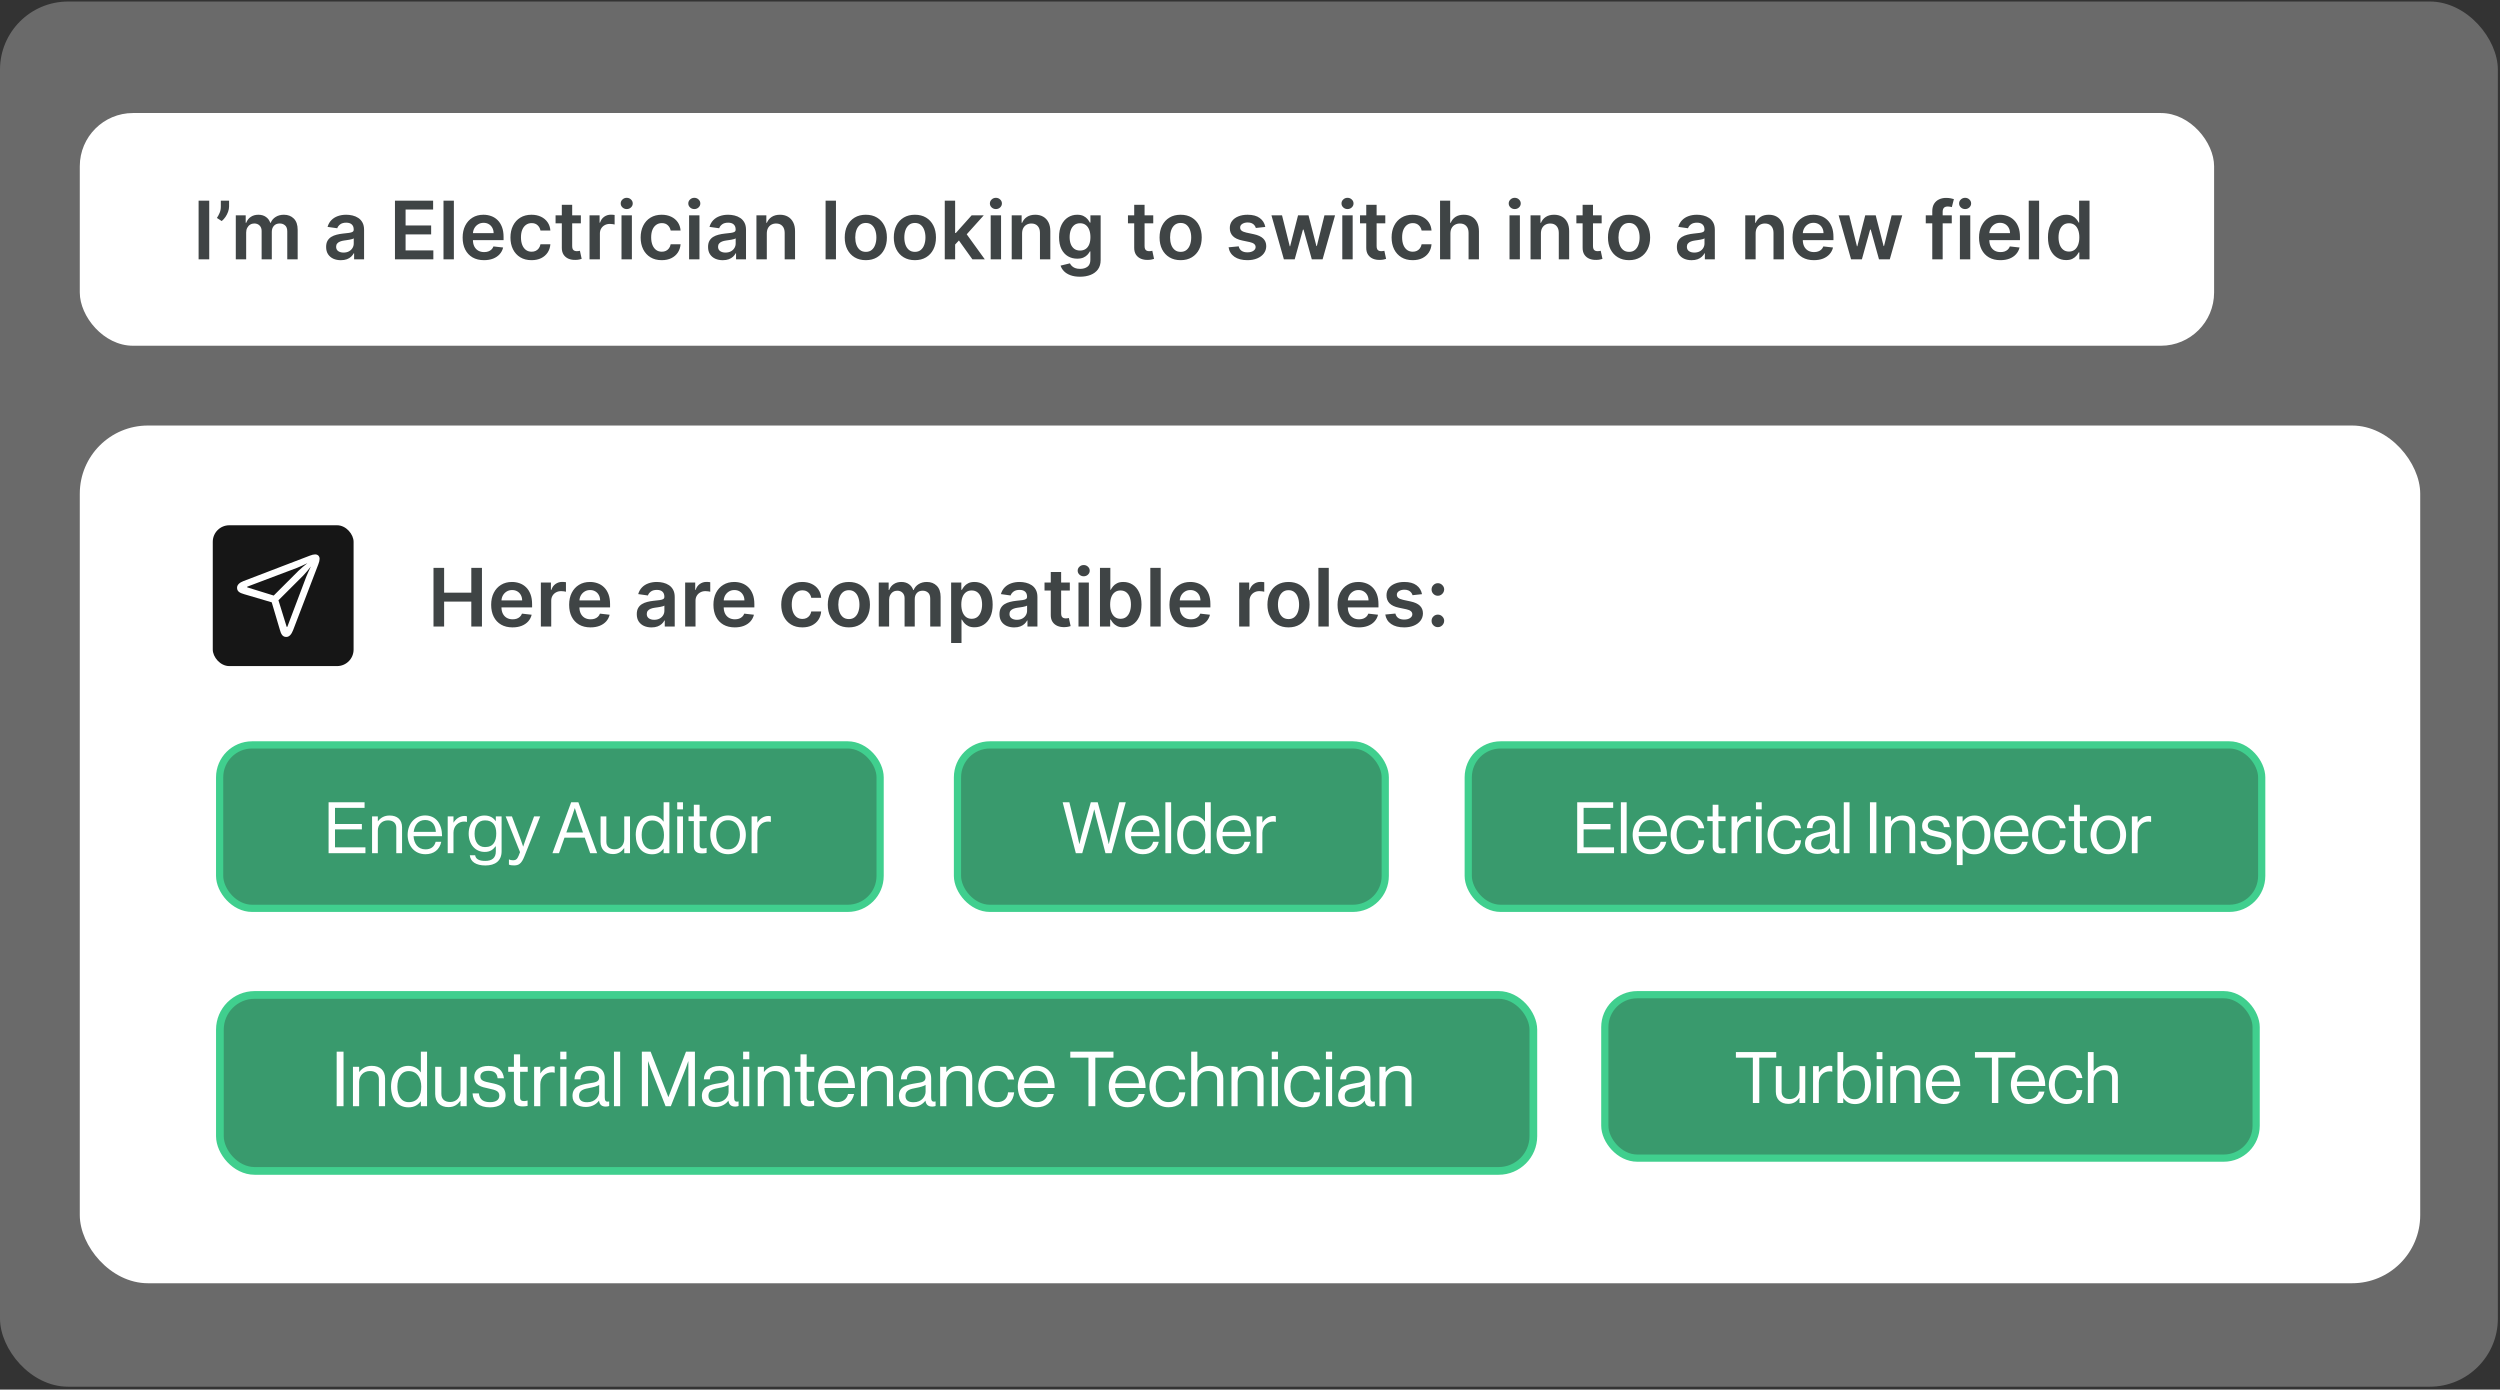 <svg width="376" height="209" viewBox="0 0 376 209" fill="none" xmlns="http://www.w3.org/2000/svg">
<rect x="0" y="0" width="376" height="209" fill="#333333" stroke="none"/>
<rect y="0.229" width="375.678" height="208.331" rx="10.246" fill="#F1F2F3" fill-opacity="0.29"/>
<rect x="12" y="17" width="321" height="35" rx="8" fill="white"/>
<path d="M31.468 30.178V39H29.87V30.178H31.468ZM34.453 30.178V31.056C34.453 31.309 34.404 31.572 34.306 31.845C34.211 32.115 34.081 32.373 33.914 32.62C33.748 32.864 33.558 33.074 33.346 33.249L32.622 32.78C32.78 32.541 32.918 32.284 33.035 32.008C33.153 31.73 33.212 31.416 33.212 31.065V30.178H34.453ZM35.464 39V32.383H36.954V33.508H37.032C37.17 33.129 37.398 32.833 37.717 32.62C38.035 32.405 38.416 32.297 38.858 32.297C39.306 32.297 39.684 32.406 39.991 32.624C40.301 32.84 40.52 33.134 40.646 33.508H40.715C40.861 33.14 41.108 32.847 41.456 32.629C41.806 32.408 42.221 32.297 42.701 32.297C43.31 32.297 43.806 32.489 44.191 32.874C44.576 33.259 44.769 33.821 44.769 34.559V39H43.205V34.8C43.205 34.389 43.096 34.089 42.877 33.9C42.659 33.707 42.392 33.611 42.076 33.611C41.7 33.611 41.406 33.729 41.193 33.964C40.983 34.197 40.879 34.5 40.879 34.873V39H39.349V34.735C39.349 34.394 39.246 34.121 39.039 33.917C38.835 33.713 38.568 33.611 38.238 33.611C38.014 33.611 37.81 33.668 37.626 33.783C37.443 33.895 37.296 34.055 37.187 34.261C37.078 34.465 37.023 34.704 37.023 34.977V39H35.464ZM51.264 39.133C50.844 39.133 50.467 39.059 50.131 38.91C49.797 38.757 49.533 38.533 49.338 38.237C49.146 37.942 49.049 37.577 49.049 37.143C49.049 36.77 49.118 36.461 49.256 36.217C49.394 35.973 49.582 35.778 49.821 35.631C50.059 35.485 50.327 35.374 50.626 35.3C50.928 35.222 51.239 35.166 51.561 35.132C51.949 35.091 52.263 35.056 52.504 35.024C52.745 34.989 52.921 34.938 53.03 34.869C53.142 34.797 53.198 34.687 53.198 34.537V34.511C53.198 34.187 53.102 33.935 52.909 33.758C52.717 33.579 52.44 33.49 52.078 33.49C51.696 33.49 51.393 33.574 51.169 33.74C50.948 33.907 50.798 34.103 50.721 34.33L49.265 34.124C49.38 33.722 49.569 33.386 49.833 33.116C50.098 32.843 50.421 32.639 50.803 32.504C51.185 32.366 51.607 32.297 52.069 32.297C52.388 32.297 52.705 32.334 53.021 32.409C53.337 32.484 53.626 32.607 53.887 32.78C54.148 32.949 54.358 33.18 54.516 33.473C54.677 33.766 54.757 34.132 54.757 34.572V39H53.258V38.091H53.206C53.112 38.275 52.978 38.447 52.806 38.608C52.636 38.766 52.422 38.894 52.164 38.991C51.908 39.086 51.608 39.133 51.264 39.133ZM51.669 37.988C51.982 37.988 52.253 37.926 52.483 37.802C52.712 37.676 52.889 37.51 53.013 37.303C53.139 37.096 53.202 36.87 53.202 36.626V35.847C53.153 35.887 53.07 35.924 52.952 35.959C52.837 35.993 52.708 36.023 52.565 36.049C52.421 36.075 52.279 36.098 52.138 36.118C51.997 36.138 51.875 36.155 51.772 36.17C51.539 36.201 51.331 36.253 51.147 36.325C50.964 36.397 50.819 36.497 50.712 36.626C50.606 36.753 50.553 36.916 50.553 37.117C50.553 37.405 50.658 37.621 50.867 37.768C51.077 37.914 51.344 37.988 51.669 37.988ZM59.403 39V30.178H65.141V31.517H61.001V33.913H64.844V35.252H61.001V37.66H65.175V39H59.403ZM68.262 30.178V39H66.703V30.178H68.262ZM72.795 39.129C72.132 39.129 71.559 38.991 71.076 38.716C70.597 38.437 70.228 38.044 69.969 37.535C69.71 37.024 69.581 36.422 69.581 35.73C69.581 35.05 69.71 34.452 69.969 33.938C70.23 33.421 70.595 33.019 71.063 32.732C71.531 32.442 72.081 32.297 72.713 32.297C73.121 32.297 73.506 32.363 73.868 32.495C74.232 32.624 74.554 32.825 74.832 33.098C75.114 33.371 75.335 33.719 75.496 34.141C75.657 34.56 75.737 35.06 75.737 35.64V36.118H70.314V35.067H74.242C74.239 34.768 74.175 34.503 74.048 34.27C73.922 34.035 73.746 33.849 73.519 33.714C73.295 33.579 73.033 33.512 72.735 33.512C72.416 33.512 72.136 33.589 71.895 33.745C71.653 33.897 71.465 34.098 71.33 34.348C71.198 34.595 71.131 34.866 71.128 35.162V36.079C71.128 36.464 71.198 36.794 71.339 37.07C71.48 37.343 71.676 37.553 71.929 37.699C72.182 37.843 72.478 37.914 72.816 37.914C73.043 37.914 73.249 37.883 73.432 37.82C73.616 37.754 73.776 37.657 73.911 37.531C74.046 37.405 74.147 37.248 74.216 37.062L75.672 37.225C75.581 37.61 75.405 37.946 75.147 38.233C74.891 38.517 74.564 38.739 74.165 38.897C73.766 39.052 73.309 39.129 72.795 39.129ZM79.942 39.129C79.282 39.129 78.715 38.984 78.241 38.694C77.77 38.404 77.407 38.004 77.151 37.492C76.898 36.978 76.772 36.387 76.772 35.718C76.772 35.045 76.901 34.452 77.16 33.938C77.418 33.421 77.783 33.019 78.254 32.732C78.728 32.442 79.288 32.297 79.934 32.297C80.471 32.297 80.946 32.396 81.36 32.594C81.776 32.79 82.108 33.067 82.355 33.426C82.602 33.782 82.743 34.198 82.777 34.675H81.287C81.226 34.356 81.083 34.091 80.856 33.878C80.632 33.663 80.332 33.555 79.956 33.555C79.637 33.555 79.357 33.641 79.115 33.813C78.874 33.983 78.686 34.227 78.551 34.546C78.419 34.864 78.353 35.246 78.353 35.692C78.353 36.142 78.419 36.53 78.551 36.855C78.683 37.176 78.868 37.425 79.107 37.6C79.348 37.772 79.631 37.858 79.956 37.858C80.185 37.858 80.391 37.815 80.572 37.729C80.755 37.64 80.909 37.512 81.032 37.346C81.156 37.179 81.241 36.977 81.287 36.738H82.777C82.74 37.206 82.602 37.621 82.364 37.983C82.125 38.342 81.801 38.624 81.39 38.828C80.979 39.029 80.497 39.129 79.942 39.129ZM87.362 32.383V33.589H83.558V32.383H87.362ZM84.497 30.798H86.056V37.01C86.056 37.219 86.088 37.38 86.151 37.492C86.217 37.601 86.303 37.676 86.41 37.716C86.516 37.757 86.634 37.777 86.763 37.777C86.861 37.777 86.95 37.769 87.03 37.755C87.113 37.741 87.176 37.728 87.219 37.716L87.482 38.935C87.399 38.964 87.28 38.996 87.125 39.03C86.972 39.065 86.786 39.085 86.565 39.09C86.174 39.102 85.822 39.043 85.509 38.914C85.196 38.782 84.948 38.578 84.764 38.302C84.583 38.026 84.494 37.682 84.497 37.268V30.798ZM88.666 39V32.383H90.178V33.486H90.247C90.367 33.104 90.574 32.81 90.867 32.603C91.163 32.393 91.5 32.288 91.879 32.288C91.966 32.288 92.062 32.293 92.168 32.301C92.277 32.307 92.368 32.317 92.439 32.332V33.766C92.373 33.743 92.269 33.723 92.125 33.706C91.984 33.686 91.848 33.676 91.716 33.676C91.431 33.676 91.176 33.737 90.949 33.861C90.725 33.981 90.548 34.15 90.419 34.365C90.29 34.58 90.225 34.829 90.225 35.11V39H88.666ZM93.475 39V32.383H95.035V39H93.475ZM94.259 31.444C94.012 31.444 93.8 31.362 93.622 31.199C93.444 31.032 93.355 30.832 93.355 30.6C93.355 30.364 93.444 30.165 93.622 30.001C93.8 29.834 94.012 29.751 94.259 29.751C94.509 29.751 94.722 29.834 94.897 30.001C95.075 30.165 95.164 30.364 95.164 30.6C95.164 30.832 95.075 31.032 94.897 31.199C94.722 31.362 94.509 31.444 94.259 31.444ZM99.525 39.129C98.864 39.129 98.297 38.984 97.823 38.694C97.352 38.404 96.989 38.004 96.733 37.492C96.48 36.978 96.354 36.387 96.354 35.718C96.354 35.045 96.483 34.452 96.742 33.938C97 33.421 97.365 33.019 97.836 32.732C98.31 32.442 98.87 32.297 99.516 32.297C100.053 32.297 100.528 32.396 100.942 32.594C101.358 32.79 101.69 33.067 101.937 33.426C102.184 33.782 102.325 34.198 102.359 34.675H100.869C100.808 34.356 100.665 34.091 100.438 33.878C100.214 33.663 99.914 33.555 99.537 33.555C99.219 33.555 98.939 33.641 98.698 33.813C98.456 33.983 98.268 34.227 98.133 34.546C98.001 34.864 97.935 35.246 97.935 35.692C97.935 36.142 98.001 36.53 98.133 36.855C98.265 37.176 98.451 37.425 98.689 37.6C98.93 37.772 99.213 37.858 99.537 37.858C99.767 37.858 99.973 37.815 100.154 37.729C100.337 37.64 100.491 37.512 100.614 37.346C100.738 37.179 100.823 36.977 100.869 36.738H102.359C102.322 37.206 102.184 37.621 101.946 37.983C101.707 38.342 101.383 38.624 100.972 38.828C100.561 39.029 100.079 39.129 99.525 39.129ZM103.64 39V32.383H105.199V39H103.64ZM104.424 31.444C104.177 31.444 103.964 31.362 103.786 31.199C103.608 31.032 103.519 30.832 103.519 30.6C103.519 30.364 103.608 30.165 103.786 30.001C103.964 29.834 104.177 29.751 104.424 29.751C104.673 29.751 104.886 29.834 105.061 30.001C105.239 30.165 105.328 30.364 105.328 30.6C105.328 30.832 105.239 31.032 105.061 31.199C104.886 31.362 104.673 31.444 104.424 31.444ZM108.707 39.133C108.287 39.133 107.91 39.059 107.574 38.91C107.24 38.757 106.976 38.533 106.781 38.237C106.589 37.942 106.492 37.577 106.492 37.143C106.492 36.77 106.561 36.461 106.699 36.217C106.837 35.973 107.025 35.778 107.263 35.631C107.502 35.485 107.77 35.374 108.069 35.3C108.371 35.222 108.682 35.166 109.004 35.132C109.392 35.091 109.706 35.056 109.947 35.024C110.188 34.989 110.364 34.938 110.473 34.869C110.585 34.797 110.641 34.687 110.641 34.537V34.511C110.641 34.187 110.545 33.935 110.352 33.758C110.16 33.579 109.883 33.49 109.521 33.49C109.139 33.49 108.836 33.574 108.612 33.74C108.391 33.907 108.241 34.103 108.164 34.33L106.708 34.124C106.823 33.722 107.012 33.386 107.276 33.116C107.541 32.843 107.864 32.639 108.246 32.504C108.628 32.366 109.05 32.297 109.512 32.297C109.831 32.297 110.148 32.334 110.464 32.409C110.78 32.484 111.069 32.607 111.33 32.78C111.591 32.949 111.801 33.18 111.959 33.473C112.12 33.766 112.2 34.132 112.2 34.572V39H110.701V38.091H110.649C110.555 38.275 110.421 38.447 110.249 38.608C110.079 38.766 109.865 38.894 109.607 38.991C109.351 39.086 109.051 39.133 108.707 39.133ZM109.111 37.988C109.425 37.988 109.696 37.926 109.926 37.802C110.155 37.676 110.332 37.51 110.456 37.303C110.582 37.096 110.645 36.87 110.645 36.626V35.847C110.596 35.887 110.513 35.924 110.395 35.959C110.28 35.993 110.151 36.023 110.008 36.049C109.864 36.075 109.722 36.098 109.581 36.118C109.44 36.138 109.318 36.155 109.215 36.17C108.982 36.201 108.774 36.253 108.59 36.325C108.406 36.397 108.261 36.497 108.155 36.626C108.049 36.753 107.996 36.916 107.996 37.117C107.996 37.405 108.101 37.621 108.31 37.768C108.52 37.914 108.787 37.988 109.111 37.988ZM115.328 35.123V39H113.768V32.383H115.259V33.508H115.336C115.488 33.137 115.731 32.843 116.064 32.624C116.4 32.406 116.815 32.297 117.309 32.297C117.766 32.297 118.164 32.395 118.502 32.59C118.844 32.785 119.108 33.068 119.295 33.439C119.485 33.809 119.578 34.259 119.575 34.787V39H118.016V35.028C118.016 34.586 117.901 34.24 117.671 33.99C117.444 33.74 117.13 33.615 116.728 33.615C116.455 33.615 116.212 33.676 116 33.796C115.79 33.914 115.625 34.085 115.504 34.309C115.386 34.533 115.328 34.804 115.328 35.123ZM125.729 30.178V39H124.169V30.178H125.729ZM130.218 39.129C129.572 39.129 129.012 38.987 128.538 38.703C128.065 38.419 127.697 38.021 127.436 37.51C127.177 36.998 127.048 36.401 127.048 35.718C127.048 35.034 127.177 34.435 127.436 33.921C127.697 33.407 128.065 33.008 128.538 32.724C129.012 32.439 129.572 32.297 130.218 32.297C130.865 32.297 131.425 32.439 131.898 32.724C132.372 33.008 132.739 33.407 132.997 33.921C133.258 34.435 133.389 35.034 133.389 35.718C133.389 36.401 133.258 36.998 132.997 37.51C132.739 38.021 132.372 38.419 131.898 38.703C131.425 38.987 130.865 39.129 130.218 39.129ZM130.227 37.88C130.577 37.88 130.87 37.784 131.106 37.591C131.341 37.396 131.517 37.135 131.631 36.807C131.749 36.48 131.808 36.115 131.808 35.713C131.808 35.308 131.749 34.942 131.631 34.615C131.517 34.284 131.341 34.022 131.106 33.826C130.87 33.631 130.577 33.533 130.227 33.533C129.868 33.533 129.569 33.631 129.331 33.826C129.096 34.022 128.919 34.284 128.801 34.615C128.686 34.942 128.629 35.308 128.629 35.713C128.629 36.115 128.686 36.48 128.801 36.807C128.919 37.135 129.096 37.396 129.331 37.591C129.569 37.784 129.868 37.88 130.227 37.88ZM137.599 39.129C136.953 39.129 136.393 38.987 135.919 38.703C135.445 38.419 135.077 38.021 134.816 37.51C134.557 36.998 134.428 36.401 134.428 35.718C134.428 35.034 134.557 34.435 134.816 33.921C135.077 33.407 135.445 33.008 135.919 32.724C136.393 32.439 136.953 32.297 137.599 32.297C138.245 32.297 138.805 32.439 139.279 32.724C139.753 33.008 140.119 33.407 140.377 33.921C140.639 34.435 140.769 35.034 140.769 35.718C140.769 36.401 140.639 36.998 140.377 37.51C140.119 38.021 139.753 38.419 139.279 38.703C138.805 38.987 138.245 39.129 137.599 39.129ZM137.607 37.88C137.958 37.88 138.251 37.784 138.486 37.591C138.722 37.396 138.897 37.135 139.012 36.807C139.129 36.48 139.188 36.115 139.188 35.713C139.188 35.308 139.129 34.942 139.012 34.615C138.897 34.284 138.722 34.022 138.486 33.826C138.251 33.631 137.958 33.533 137.607 33.533C137.248 33.533 136.95 33.631 136.711 33.826C136.476 34.022 136.299 34.284 136.181 34.615C136.067 34.942 136.009 35.308 136.009 35.713C136.009 36.115 136.067 36.48 136.181 36.807C136.299 37.135 136.476 37.396 136.711 37.591C136.95 37.784 137.248 37.88 137.607 37.88ZM143.514 36.924L143.51 35.041H143.76L146.138 32.383H147.96L145.035 35.64H144.712L143.514 36.924ZM142.093 39V30.178H143.652V39H142.093ZM146.246 39L144.092 35.989L145.143 34.89L148.111 39H146.246ZM148.999 39V32.383H150.559V39H148.999ZM149.783 31.444C149.536 31.444 149.324 31.362 149.146 31.199C148.968 31.032 148.879 30.832 148.879 30.6C148.879 30.364 148.968 30.165 149.146 30.001C149.324 29.834 149.536 29.751 149.783 29.751C150.033 29.751 150.246 29.834 150.421 30.001C150.599 30.165 150.688 30.364 150.688 30.6C150.688 30.832 150.599 31.032 150.421 31.199C150.246 31.362 150.033 31.444 149.783 31.444ZM153.722 35.123V39H152.162V32.383H153.653V33.508H153.73C153.882 33.137 154.125 32.843 154.458 32.624C154.794 32.406 155.209 32.297 155.703 32.297C156.16 32.297 156.558 32.395 156.896 32.59C157.238 32.785 157.502 33.068 157.689 33.439C157.879 33.809 157.972 34.259 157.969 34.787V39H156.41V35.028C156.41 34.586 156.295 34.24 156.065 33.99C155.838 33.74 155.524 33.615 155.122 33.615C154.849 33.615 154.606 33.676 154.394 33.796C154.184 33.914 154.019 34.085 153.898 34.309C153.781 34.533 153.722 34.804 153.722 35.123ZM162.432 41.619C161.872 41.619 161.391 41.543 160.989 41.391C160.587 41.242 160.264 41.04 160.02 40.788C159.775 40.535 159.606 40.255 159.511 39.948L160.916 39.607C160.979 39.737 161.071 39.864 161.191 39.991C161.312 40.12 161.474 40.226 161.678 40.31C161.885 40.396 162.145 40.439 162.458 40.439C162.9 40.439 163.266 40.331 163.556 40.116C163.846 39.903 163.991 39.553 163.991 39.065V37.811H163.914C163.833 37.972 163.716 38.137 163.561 38.306C163.408 38.476 163.206 38.618 162.953 38.733C162.703 38.848 162.389 38.905 162.01 38.905C161.501 38.905 161.041 38.786 160.627 38.548C160.216 38.306 159.889 37.947 159.645 37.471C159.404 36.991 159.283 36.391 159.283 35.67C159.283 34.944 159.404 34.33 159.645 33.831C159.889 33.328 160.218 32.948 160.631 32.689C161.045 32.428 161.506 32.297 162.014 32.297C162.402 32.297 162.721 32.363 162.97 32.495C163.223 32.624 163.424 32.781 163.573 32.965C163.723 33.146 163.836 33.317 163.914 33.477H164V32.383H165.538V39.108C165.538 39.673 165.403 40.142 165.133 40.512C164.863 40.883 164.494 41.16 164.026 41.343C163.558 41.527 163.026 41.619 162.432 41.619ZM162.445 37.682C162.775 37.682 163.057 37.601 163.289 37.441C163.522 37.28 163.698 37.049 163.819 36.747C163.94 36.446 164 36.084 164 35.661C164 35.245 163.94 34.88 163.819 34.567C163.701 34.254 163.526 34.012 163.293 33.839C163.064 33.664 162.781 33.577 162.445 33.577C162.097 33.577 161.807 33.667 161.575 33.848C161.342 34.029 161.167 34.277 161.049 34.593C160.931 34.906 160.873 35.262 160.873 35.661C160.873 36.066 160.931 36.421 161.049 36.725C161.17 37.027 161.346 37.263 161.579 37.432C161.814 37.599 162.103 37.682 162.445 37.682ZM173.449 32.383V33.589H169.645V32.383H173.449ZM170.584 30.798H172.144V37.01C172.144 37.219 172.175 37.38 172.239 37.492C172.305 37.601 172.391 37.676 172.497 37.716C172.603 37.757 172.721 37.777 172.85 37.777C172.948 37.777 173.037 37.769 173.117 37.755C173.201 37.741 173.264 37.728 173.307 37.716L173.57 38.935C173.486 38.964 173.367 38.996 173.212 39.03C173.06 39.065 172.873 39.085 172.652 39.09C172.262 39.102 171.91 39.043 171.597 38.914C171.284 38.782 171.035 38.578 170.851 38.302C170.671 38.026 170.581 37.682 170.584 37.268V30.798ZM177.568 39.129C176.922 39.129 176.362 38.987 175.888 38.703C175.414 38.419 175.047 38.021 174.786 37.51C174.527 36.998 174.398 36.401 174.398 35.718C174.398 35.034 174.527 34.435 174.786 33.921C175.047 33.407 175.414 33.008 175.888 32.724C176.362 32.439 176.922 32.297 177.568 32.297C178.215 32.297 178.775 32.439 179.248 32.724C179.722 33.008 180.088 33.407 180.347 33.921C180.608 34.435 180.739 35.034 180.739 35.718C180.739 36.401 180.608 36.998 180.347 37.51C180.088 38.021 179.722 38.419 179.248 38.703C178.775 38.987 178.215 39.129 177.568 39.129ZM177.577 37.88C177.927 37.88 178.22 37.784 178.456 37.591C178.691 37.396 178.866 37.135 178.981 36.807C179.099 36.48 179.158 36.115 179.158 35.713C179.158 35.308 179.099 34.942 178.981 34.615C178.866 34.284 178.691 34.022 178.456 33.826C178.22 33.631 177.927 33.533 177.577 33.533C177.218 33.533 176.919 33.631 176.681 33.826C176.445 34.022 176.269 34.284 176.151 34.615C176.036 34.942 175.979 35.308 175.979 35.713C175.979 36.115 176.036 36.48 176.151 36.807C176.269 37.135 176.445 37.396 176.681 37.591C176.919 37.784 177.218 37.88 177.577 37.88ZM190.301 34.132L188.879 34.287C188.839 34.144 188.769 34.009 188.668 33.882C188.571 33.756 188.439 33.654 188.272 33.577C188.105 33.499 187.902 33.46 187.66 33.46C187.336 33.46 187.063 33.531 186.842 33.671C186.624 33.812 186.516 33.994 186.519 34.218C186.516 34.411 186.586 34.567 186.73 34.688C186.876 34.809 187.118 34.908 187.454 34.985L188.582 35.226C189.208 35.361 189.674 35.575 189.978 35.868C190.285 36.161 190.44 36.545 190.443 37.018C190.44 37.435 190.318 37.802 190.077 38.121C189.839 38.437 189.507 38.684 189.082 38.862C188.657 39.04 188.169 39.129 187.617 39.129C186.807 39.129 186.156 38.96 185.662 38.621C185.168 38.279 184.873 37.804 184.778 37.195L186.299 37.049C186.368 37.347 186.514 37.573 186.738 37.725C186.962 37.877 187.254 37.953 187.613 37.953C187.983 37.953 188.281 37.877 188.505 37.725C188.732 37.573 188.845 37.385 188.845 37.161C188.845 36.971 188.772 36.815 188.625 36.691C188.482 36.568 188.258 36.473 187.953 36.407L186.825 36.17C186.19 36.038 185.72 35.815 185.416 35.502C185.112 35.186 184.961 34.787 184.964 34.304C184.961 33.897 185.071 33.544 185.295 33.245C185.522 32.943 185.837 32.711 186.239 32.547C186.644 32.38 187.11 32.297 187.639 32.297C188.414 32.297 189.024 32.462 189.47 32.792C189.918 33.123 190.195 33.569 190.301 34.132ZM193.095 39L191.225 32.383H192.815L193.978 37.036H194.038L195.227 32.383H196.799L197.988 37.01H198.053L199.199 32.383H200.793L198.919 39H197.295L196.054 34.529H195.964L194.723 39H193.095ZM201.881 39V32.383H203.441V39H201.881ZM202.665 31.444C202.418 31.444 202.206 31.362 202.028 31.199C201.85 31.032 201.761 30.832 201.761 30.6C201.761 30.364 201.85 30.165 202.028 30.001C202.206 29.834 202.418 29.751 202.665 29.751C202.915 29.751 203.128 29.834 203.303 30.001C203.481 30.165 203.57 30.364 203.57 30.6C203.57 30.832 203.481 31.032 203.303 31.199C203.128 31.362 202.915 31.444 202.665 31.444ZM208.348 32.383V33.589H204.545V32.383H208.348ZM205.484 30.798H207.043V37.01C207.043 37.219 207.075 37.38 207.138 37.492C207.204 37.601 207.29 37.676 207.396 37.716C207.503 37.757 207.62 37.777 207.75 37.777C207.847 37.777 207.936 37.769 208.017 37.755C208.1 37.741 208.163 37.728 208.206 37.716L208.469 38.935C208.386 38.964 208.267 38.996 208.111 39.03C207.959 39.065 207.773 39.085 207.551 39.09C207.161 39.102 206.809 39.043 206.496 38.914C206.183 38.782 205.935 38.578 205.751 38.302C205.57 38.026 205.481 37.682 205.484 37.268V30.798ZM212.468 39.129C211.807 39.129 211.24 38.984 210.766 38.694C210.295 38.404 209.932 38.004 209.676 37.492C209.424 36.978 209.297 36.387 209.297 35.718C209.297 35.045 209.426 34.452 209.685 33.938C209.943 33.421 210.308 33.019 210.779 32.732C211.253 32.442 211.813 32.297 212.459 32.297C212.996 32.297 213.471 32.396 213.885 32.594C214.301 32.79 214.633 33.067 214.88 33.426C215.127 33.782 215.268 34.198 215.302 34.675H213.812C213.751 34.356 213.608 34.091 213.381 33.878C213.157 33.663 212.857 33.555 212.481 33.555C212.162 33.555 211.882 33.641 211.641 33.813C211.399 33.983 211.211 34.227 211.076 34.546C210.944 34.864 210.878 35.246 210.878 35.692C210.878 36.142 210.944 36.53 211.076 36.855C211.208 37.176 211.394 37.425 211.632 37.6C211.873 37.772 212.156 37.858 212.481 37.858C212.71 37.858 212.916 37.815 213.097 37.729C213.28 37.64 213.434 37.512 213.558 37.346C213.681 37.179 213.766 36.977 213.812 36.738H215.302C215.265 37.206 215.127 37.621 214.889 37.983C214.65 38.342 214.326 38.624 213.915 38.828C213.504 39.029 213.022 39.129 212.468 39.129ZM218.142 35.123V39H216.583V30.178H218.108V33.508H218.185C218.34 33.134 218.58 32.84 218.905 32.624C219.232 32.406 219.648 32.297 220.154 32.297C220.613 32.297 221.014 32.393 221.356 32.586C221.697 32.778 221.962 33.06 222.148 33.43C222.338 33.8 222.433 34.253 222.433 34.787V39H220.873V35.028C220.873 34.583 220.758 34.237 220.529 33.99C220.302 33.74 219.983 33.615 219.572 33.615C219.297 33.615 219.05 33.676 218.831 33.796C218.616 33.914 218.447 34.085 218.323 34.309C218.202 34.533 218.142 34.804 218.142 35.123ZM227.031 39V32.383H228.591V39H227.031ZM227.815 31.444C227.568 31.444 227.356 31.362 227.178 31.199C227 31.032 226.911 30.832 226.911 30.6C226.911 30.364 227 30.165 227.178 30.001C227.356 29.834 227.568 29.751 227.815 29.751C228.065 29.751 228.278 29.834 228.453 30.001C228.631 30.165 228.72 30.364 228.72 30.6C228.72 30.832 228.631 31.032 228.453 31.199C228.278 31.362 228.065 31.444 227.815 31.444ZM231.754 35.123V39H230.194V32.383H231.685V33.508H231.762C231.914 33.137 232.157 32.843 232.49 32.624C232.826 32.406 233.241 32.297 233.735 32.297C234.192 32.297 234.589 32.395 234.928 32.59C235.27 32.785 235.534 33.068 235.721 33.439C235.911 33.809 236.004 34.259 236.001 34.787V39H234.442V35.028C234.442 34.586 234.327 34.24 234.097 33.99C233.87 33.74 233.556 33.615 233.154 33.615C232.881 33.615 232.638 33.676 232.426 33.796C232.216 33.914 232.051 34.085 231.93 34.309C231.812 34.533 231.754 34.804 231.754 35.123ZM240.89 32.383V33.589H237.087V32.383H240.89ZM238.026 30.798H239.585V37.01C239.585 37.219 239.617 37.38 239.68 37.492C239.746 37.601 239.832 37.676 239.938 37.716C240.045 37.757 240.162 37.777 240.292 37.777C240.389 37.777 240.478 37.769 240.559 37.755C240.642 37.741 240.705 37.728 240.748 37.716L241.011 38.935C240.928 38.964 240.808 38.996 240.653 39.03C240.501 39.065 240.315 39.085 240.093 39.09C239.703 39.102 239.351 39.043 239.038 38.914C238.725 38.782 238.477 38.578 238.293 38.302C238.112 38.026 238.023 37.682 238.026 37.268V30.798ZM245.01 39.129C244.363 39.129 243.803 38.987 243.33 38.703C242.856 38.419 242.488 38.021 242.227 37.51C241.968 36.998 241.839 36.401 241.839 35.718C241.839 35.034 241.968 34.435 242.227 33.921C242.488 33.407 242.856 33.008 243.33 32.724C243.803 32.439 244.363 32.297 245.01 32.297C245.656 32.297 246.216 32.439 246.69 32.724C247.164 33.008 247.53 33.407 247.788 33.921C248.049 34.435 248.18 35.034 248.18 35.718C248.18 36.401 248.049 36.998 247.788 37.51C247.53 38.021 247.164 38.419 246.69 38.703C246.216 38.987 245.656 39.129 245.01 39.129ZM245.018 37.88C245.369 37.88 245.662 37.784 245.897 37.591C246.133 37.396 246.308 37.135 246.423 36.807C246.54 36.48 246.599 36.115 246.599 35.713C246.599 35.308 246.54 34.942 246.423 34.615C246.308 34.284 246.133 34.022 245.897 33.826C245.662 33.631 245.369 33.533 245.018 33.533C244.659 33.533 244.361 33.631 244.122 33.826C243.887 34.022 243.71 34.284 243.592 34.615C243.477 34.942 243.42 35.308 243.42 35.713C243.42 36.115 243.477 36.48 243.592 36.807C243.71 37.135 243.887 37.396 244.122 37.591C244.361 37.784 244.659 37.88 245.018 37.88ZM254.417 39.133C253.997 39.133 253.62 39.059 253.284 38.91C252.951 38.757 252.686 38.533 252.491 38.237C252.299 37.942 252.203 37.577 252.203 37.143C252.203 36.77 252.271 36.461 252.409 36.217C252.547 35.973 252.735 35.778 252.974 35.631C253.212 35.485 253.48 35.374 253.779 35.3C254.081 35.222 254.392 35.166 254.714 35.132C255.102 35.091 255.416 35.056 255.657 35.024C255.899 34.989 256.074 34.938 256.183 34.869C256.295 34.797 256.351 34.687 256.351 34.537V34.511C256.351 34.187 256.255 33.935 256.062 33.758C255.87 33.579 255.593 33.49 255.231 33.49C254.849 33.49 254.546 33.574 254.322 33.74C254.101 33.907 253.951 34.103 253.874 34.33L252.418 34.124C252.533 33.722 252.722 33.386 252.987 33.116C253.251 32.843 253.574 32.639 253.956 32.504C254.338 32.366 254.76 32.297 255.222 32.297C255.541 32.297 255.858 32.334 256.174 32.409C256.49 32.484 256.779 32.607 257.04 32.78C257.301 32.949 257.511 33.18 257.669 33.473C257.83 33.766 257.91 34.132 257.91 34.572V39H256.411V38.091H256.36C256.265 38.275 256.131 38.447 255.959 38.608C255.789 38.766 255.575 38.894 255.317 38.991C255.061 39.086 254.761 39.133 254.417 39.133ZM254.822 37.988C255.135 37.988 255.406 37.926 255.636 37.802C255.866 37.676 256.042 37.51 256.166 37.303C256.292 37.096 256.355 36.87 256.355 36.626V35.847C256.306 35.887 256.223 35.924 256.105 35.959C255.99 35.993 255.861 36.023 255.718 36.049C255.574 36.075 255.432 36.098 255.291 36.118C255.15 36.138 255.028 36.155 254.925 36.17C254.692 36.201 254.484 36.253 254.3 36.325C254.117 36.397 253.972 36.497 253.865 36.626C253.759 36.753 253.706 36.916 253.706 37.117C253.706 37.405 253.811 37.621 254.02 37.768C254.23 37.914 254.497 37.988 254.822 37.988ZM264.047 35.123V39H262.487V32.383H263.978V33.508H264.055C264.208 33.137 264.45 32.843 264.783 32.624C265.119 32.406 265.534 32.297 266.028 32.297C266.485 32.297 266.883 32.395 267.222 32.59C267.563 32.785 267.827 33.068 268.014 33.439C268.204 33.809 268.297 34.259 268.294 34.787V39H266.735V35.028C266.735 34.586 266.62 34.24 266.39 33.99C266.163 33.74 265.849 33.615 265.447 33.615C265.174 33.615 264.931 33.676 264.719 33.796C264.509 33.914 264.344 34.085 264.223 34.309C264.106 34.533 264.047 34.804 264.047 35.123ZM272.809 39.129C272.145 39.129 271.572 38.991 271.09 38.716C270.61 38.437 270.241 38.044 269.983 37.535C269.724 37.024 269.595 36.422 269.595 35.73C269.595 35.05 269.724 34.452 269.983 33.938C270.244 33.421 270.609 33.019 271.077 32.732C271.545 32.442 272.095 32.297 272.727 32.297C273.135 32.297 273.519 32.363 273.881 32.495C274.246 32.624 274.568 32.825 274.846 33.098C275.128 33.371 275.349 33.719 275.51 34.141C275.67 34.56 275.751 35.06 275.751 35.64V36.118H270.327V35.067H274.256C274.253 34.768 274.189 34.503 274.062 34.27C273.936 34.035 273.759 33.849 273.532 33.714C273.308 33.579 273.047 33.512 272.748 33.512C272.43 33.512 272.15 33.589 271.908 33.745C271.667 33.897 271.479 34.098 271.344 34.348C271.212 34.595 271.144 34.866 271.142 35.162V36.079C271.142 36.464 271.212 36.794 271.353 37.07C271.493 37.343 271.69 37.553 271.943 37.699C272.196 37.843 272.491 37.914 272.83 37.914C273.057 37.914 273.262 37.883 273.446 37.82C273.63 37.754 273.789 37.657 273.924 37.531C274.059 37.405 274.161 37.248 274.23 37.062L275.686 37.225C275.594 37.61 275.419 37.946 275.161 38.233C274.905 38.517 274.578 38.739 274.179 38.897C273.779 39.052 273.323 39.129 272.809 39.129ZM278.4 39L276.531 32.383H278.12L279.283 37.036H279.344L280.533 32.383H282.105L283.294 37.01H283.358L284.504 32.383H286.098L284.224 39H282.6L281.36 34.529H281.269L280.029 39H278.4ZM293.547 32.383V33.589H289.636V32.383H293.547ZM290.614 39V31.759C290.614 31.314 290.706 30.943 290.889 30.647C291.076 30.351 291.326 30.13 291.639 29.984C291.952 29.837 292.3 29.764 292.682 29.764C292.951 29.764 293.191 29.786 293.401 29.829C293.611 29.872 293.766 29.911 293.866 29.945L293.556 31.151C293.49 31.131 293.407 31.111 293.306 31.091C293.206 31.068 293.094 31.056 292.97 31.056C292.68 31.056 292.475 31.127 292.354 31.268C292.236 31.405 292.177 31.604 292.177 31.862V39H290.614ZM294.769 39V32.383H296.328V39H294.769ZM295.553 31.444C295.306 31.444 295.093 31.362 294.915 31.199C294.737 31.032 294.648 30.832 294.648 30.6C294.648 30.364 294.737 30.165 294.915 30.001C295.093 29.834 295.306 29.751 295.553 29.751C295.802 29.751 296.015 29.834 296.19 30.001C296.368 30.165 296.457 30.364 296.457 30.6C296.457 30.832 296.368 31.032 296.19 31.199C296.015 31.362 295.802 31.444 295.553 31.444ZM300.861 39.129C300.197 39.129 299.625 38.991 299.142 38.716C298.662 38.437 298.293 38.044 298.035 37.535C297.777 37.024 297.647 36.422 297.647 35.73C297.647 35.05 297.777 34.452 298.035 33.938C298.296 33.421 298.661 33.019 299.129 32.732C299.597 32.442 300.147 32.297 300.779 32.297C301.187 32.297 301.572 32.363 301.933 32.495C302.298 32.624 302.62 32.825 302.898 33.098C303.18 33.371 303.401 33.719 303.562 34.141C303.723 34.56 303.803 35.06 303.803 35.64V36.118H298.38V35.067H302.308C302.305 34.768 302.241 34.503 302.114 34.27C301.988 34.035 301.811 33.849 301.585 33.714C301.361 33.579 301.099 33.512 300.801 33.512C300.482 33.512 300.202 33.589 299.961 33.745C299.719 33.897 299.531 34.098 299.396 34.348C299.264 34.595 299.197 34.866 299.194 35.162V36.079C299.194 36.464 299.264 36.794 299.405 37.07C299.546 37.343 299.742 37.553 299.995 37.699C300.248 37.843 300.544 37.914 300.882 37.914C301.109 37.914 301.315 37.883 301.498 37.82C301.682 37.754 301.842 37.657 301.977 37.531C302.112 37.405 302.214 37.248 302.282 37.062L303.738 37.225C303.647 37.61 303.471 37.946 303.213 38.233C302.957 38.517 302.63 38.739 302.231 38.897C301.832 39.052 301.375 39.129 300.861 39.129ZM306.682 30.178V39H305.122V30.178H306.682ZM310.741 39.116C310.221 39.116 309.756 38.983 309.345 38.716C308.934 38.449 308.61 38.061 308.371 37.553C308.133 37.044 308.014 36.427 308.014 35.7C308.014 34.965 308.135 34.345 308.376 33.839C308.62 33.331 308.949 32.948 309.362 32.689C309.776 32.428 310.237 32.297 310.745 32.297C311.133 32.297 311.451 32.363 311.701 32.495C311.951 32.624 312.149 32.781 312.296 32.965C312.442 33.146 312.556 33.317 312.636 33.477H312.701V30.178H314.264V39H312.731V37.958H312.636C312.556 38.118 312.439 38.289 312.287 38.47C312.135 38.648 311.934 38.8 311.684 38.927C311.434 39.053 311.12 39.116 310.741 39.116ZM311.176 37.837C311.506 37.837 311.787 37.748 312.02 37.57C312.253 37.389 312.429 37.138 312.55 36.816C312.671 36.494 312.731 36.12 312.731 35.692C312.731 35.264 312.671 34.892 312.55 34.576C312.432 34.26 312.257 34.014 312.024 33.839C311.795 33.664 311.512 33.577 311.176 33.577C310.828 33.577 310.538 33.667 310.306 33.848C310.073 34.029 309.898 34.279 309.78 34.597C309.662 34.916 309.603 35.281 309.603 35.692C309.603 36.105 309.662 36.474 309.78 36.799C309.901 37.12 310.077 37.374 310.31 37.561C310.545 37.745 310.834 37.837 311.176 37.837Z" fill="#3F4445"/>
<rect x="12" y="64" width="352" height="129" rx="10.246" fill="white"/>
<rect x="33.072" y="149.639" width="197.544" height="26.467" rx="5.219" fill="#399A6D"/>
<path d="M50.635 166.373V158.171H51.667V166.373H50.635ZM54.014 160.442V161.222H54.037C54.461 160.66 55.058 160.304 55.918 160.304C57.157 160.304 57.914 160.981 57.914 162.209V166.373H56.985V162.289C56.985 161.52 56.48 161.084 55.643 161.084C54.702 161.084 54.014 161.75 54.014 162.725V166.373H53.084V160.442H54.014ZM61.44 166.545C59.822 166.545 58.813 165.329 58.813 163.425C58.813 161.452 59.948 160.304 61.417 160.304C62.254 160.304 62.897 160.717 63.275 161.28H63.298V158.171H64.228V166.373H63.298V165.65H63.275C62.828 166.224 62.277 166.545 61.44 166.545ZM61.474 165.765C62.794 165.765 63.356 164.778 63.356 163.436C63.356 162.06 62.69 161.096 61.463 161.096C60.339 161.096 59.765 162.105 59.765 163.436C59.765 164.778 60.339 165.765 61.474 165.765ZM70.19 166.373H69.261V165.559H69.238C68.813 166.132 68.308 166.511 67.448 166.511C66.232 166.511 65.452 165.777 65.452 164.549V160.442H66.381V164.526C66.381 165.295 66.874 165.742 67.712 165.742C68.653 165.742 69.261 165.031 69.261 164.09V160.442H70.19V166.373ZM73.695 166.545C72.066 166.545 71.159 165.777 71.068 164.446H72.02C72.146 165.478 72.834 165.765 73.718 165.765C74.693 165.765 75.094 165.341 75.094 164.79C75.094 164.125 74.635 163.952 73.546 163.723C72.376 163.482 71.332 163.241 71.332 161.945C71.332 160.958 72.089 160.316 73.465 160.316C74.934 160.316 75.656 161.016 75.794 162.174H74.842C74.75 161.394 74.326 161.05 73.442 161.05C72.594 161.05 72.249 161.429 72.249 161.899C72.249 162.541 72.823 162.668 73.844 162.874C75.037 163.115 76.035 163.379 76.035 164.744C76.035 165.937 75.06 166.545 73.695 166.545ZM76.434 161.199V160.442H77.294V158.572H78.224V160.442H79.371V161.199H78.224V165.054C78.224 165.467 78.442 165.604 78.82 165.604C79.004 165.604 79.21 165.559 79.314 165.524H79.348V166.327C79.13 166.373 78.878 166.407 78.602 166.407C77.845 166.407 77.294 166.098 77.294 165.26V161.199H76.434ZM81.26 160.442V161.429H81.282C81.638 160.855 82.258 160.373 83.049 160.373C83.221 160.373 83.313 160.396 83.428 160.442V161.337H83.393C83.256 161.291 83.164 161.28 82.98 161.28C82.063 161.28 81.26 161.968 81.26 163.081V166.373H80.33V160.442H81.26ZM84.263 166.373V160.442H85.192V166.373H84.263ZM84.263 159.318V158.171H85.192V159.318H84.263ZM91.116 166.43C90.508 166.43 90.187 166.155 90.095 165.547H90.084C89.728 166.006 89.12 166.488 88.11 166.488C86.986 166.488 86.103 165.96 86.103 164.836C86.103 163.436 87.204 163.149 88.684 162.92C89.521 162.794 90.106 162.714 90.106 162.071C90.106 161.406 89.625 161.027 88.776 161.027C87.812 161.027 87.33 161.44 87.296 162.335H86.401C86.436 161.188 87.193 160.327 88.764 160.327C90.026 160.327 90.955 160.798 90.955 162.209V165.031C90.955 165.513 91.07 165.777 91.586 165.662H91.621V166.339C91.506 166.385 91.357 166.43 91.116 166.43ZM88.317 165.777C89.556 165.777 90.118 164.87 90.118 164.182V163.172C89.808 163.367 89.269 163.517 88.764 163.608C87.835 163.78 87.089 163.941 87.089 164.813C87.089 165.604 87.709 165.777 88.317 165.777ZM92.341 166.373V158.171H93.27V166.373H92.341ZM96.533 166.373V158.171H97.853L100.514 164.985H100.537L103.175 158.171H104.518V166.373H103.531V159.628H103.508C103.508 159.628 103.29 160.27 103.141 160.66L100.893 166.373H100.101L97.853 160.66C97.692 160.247 97.485 159.628 97.485 159.628H97.462V166.373H96.533ZM110.576 166.43C109.968 166.43 109.647 166.155 109.555 165.547H109.543C109.188 166.006 108.58 166.488 107.57 166.488C106.446 166.488 105.563 165.96 105.563 164.836C105.563 163.436 106.664 163.149 108.144 162.92C108.981 162.794 109.566 162.714 109.566 162.071C109.566 161.406 109.084 161.027 108.235 161.027C107.272 161.027 106.79 161.44 106.756 162.335H105.861C105.895 161.188 106.652 160.327 108.224 160.327C109.486 160.327 110.415 160.798 110.415 162.209V165.031C110.415 165.513 110.53 165.777 111.046 165.662H111.081V166.339C110.966 166.385 110.817 166.43 110.576 166.43ZM107.777 165.777C109.016 165.777 109.578 164.87 109.578 164.182V163.172C109.268 163.367 108.729 163.517 108.224 163.608C107.295 163.78 106.549 163.941 106.549 164.813C106.549 165.604 107.169 165.777 107.777 165.777ZM111.766 166.373V160.442H112.695V166.373H111.766ZM111.766 159.318V158.171H112.695V159.318H111.766ZM114.891 160.442V161.222H114.914C115.339 160.66 115.935 160.304 116.796 160.304C118.034 160.304 118.792 160.981 118.792 162.209V166.373H117.862V162.289C117.862 161.52 117.358 161.084 116.52 161.084C115.579 161.084 114.891 161.75 114.891 162.725V166.373H113.962V160.442H114.891ZM119.532 161.199V160.442H120.393V158.572H121.322V160.442H122.469V161.199H121.322V165.054C121.322 165.467 121.54 165.604 121.918 165.604C122.102 165.604 122.308 165.559 122.412 165.524H122.446V166.327C122.228 166.373 121.976 166.407 121.7 166.407C120.943 166.407 120.393 166.098 120.393 165.26V161.199H119.532ZM125.908 166.534C124.095 166.534 123.04 165.134 123.04 163.413C123.04 161.692 124.164 160.293 125.85 160.293C127.629 160.293 128.581 161.67 128.581 163.631H123.992C124.061 164.836 124.715 165.754 125.908 165.754C126.768 165.754 127.342 165.341 127.548 164.538H128.455C128.179 165.811 127.25 166.534 125.908 166.534ZM125.85 161.027C124.749 161.027 124.153 161.853 124.015 162.931H127.583C127.525 161.75 126.917 161.027 125.85 161.027ZM130.419 160.442V161.222H130.442C130.866 160.66 131.463 160.304 132.323 160.304C133.562 160.304 134.319 160.981 134.319 162.209V166.373H133.39V162.289C133.39 161.52 132.885 161.084 132.048 161.084C131.107 161.084 130.419 161.75 130.419 162.725V166.373H129.489V160.442H130.419ZM140.208 166.43C139.6 166.43 139.279 166.155 139.187 165.547H139.175C138.82 166.006 138.212 166.488 137.202 166.488C136.078 166.488 135.195 165.96 135.195 164.836C135.195 163.436 136.296 163.149 137.776 162.92C138.613 162.794 139.198 162.714 139.198 162.071C139.198 161.406 138.716 161.027 137.868 161.027C136.904 161.027 136.422 161.44 136.388 162.335H135.493C135.527 161.188 136.284 160.327 137.856 160.327C139.118 160.327 140.047 160.798 140.047 162.209V165.031C140.047 165.513 140.162 165.777 140.678 165.662H140.713V166.339C140.598 166.385 140.449 166.43 140.208 166.43ZM137.409 165.777C138.648 165.777 139.21 164.87 139.21 164.182V163.172C138.9 163.367 138.361 163.517 137.856 163.608C136.927 163.78 136.181 163.941 136.181 164.813C136.181 165.604 136.801 165.777 137.409 165.777ZM142.327 160.442V161.222H142.35C142.775 160.66 143.371 160.304 144.232 160.304C145.471 160.304 146.228 160.981 146.228 162.209V166.373H145.299V162.289C145.299 161.52 144.794 161.084 143.956 161.084C143.016 161.084 142.327 161.75 142.327 162.725V166.373H141.398V160.442H142.327ZM149.994 166.534C148.228 166.534 147.126 165.134 147.126 163.413C147.126 161.692 148.228 160.293 149.994 160.293C151.394 160.293 152.323 161.096 152.53 162.358H151.589C151.451 161.555 150.889 161.062 149.994 161.062C148.732 161.062 148.079 162.105 148.079 163.413C148.079 164.721 148.732 165.754 149.994 165.754C150.958 165.754 151.532 165.203 151.612 164.285H152.53C152.403 165.708 151.474 166.534 149.994 166.534ZM155.943 166.534C154.131 166.534 153.075 165.134 153.075 163.413C153.075 161.692 154.199 160.293 155.886 160.293C157.664 160.293 158.616 161.67 158.616 163.631H154.027C154.096 164.836 154.75 165.754 155.943 165.754C156.804 165.754 157.377 165.341 157.584 164.538H158.49C158.215 165.811 157.285 166.534 155.943 166.534ZM155.886 161.027C154.785 161.027 154.188 161.853 154.05 162.931H157.618C157.561 161.75 156.953 161.027 155.886 161.027ZM160.972 159.077V158.171H167.465V159.077H164.735V166.373H163.703V159.077H160.972ZM169.622 166.534C167.81 166.534 166.754 165.134 166.754 163.413C166.754 161.692 167.878 160.293 169.565 160.293C171.343 160.293 172.295 161.67 172.295 163.631H167.706C167.775 164.836 168.429 165.754 169.622 165.754C170.483 165.754 171.056 165.341 171.263 164.538H172.169C171.894 165.811 170.964 166.534 169.622 166.534ZM169.565 161.027C168.463 161.027 167.867 161.853 167.729 162.931H171.297C171.24 161.75 170.632 161.027 169.565 161.027ZM175.739 166.534C173.972 166.534 172.871 165.134 172.871 163.413C172.871 161.692 173.972 160.293 175.739 160.293C177.139 160.293 178.068 161.096 178.274 162.358H177.334C177.196 161.555 176.634 161.062 175.739 161.062C174.477 161.062 173.823 162.105 173.823 163.413C173.823 164.721 174.477 165.754 175.739 165.754C176.703 165.754 177.276 165.203 177.357 164.285H178.274C178.148 165.708 177.219 166.534 175.739 166.534ZM180.082 158.171V161.222H180.105C180.529 160.66 181.126 160.304 181.986 160.304C183.225 160.304 183.982 160.981 183.982 162.209V166.373H183.053V162.289C183.053 161.52 182.548 161.084 181.711 161.084C180.77 161.084 180.082 161.75 180.082 162.725V166.373H179.153V158.171H180.082ZM186.143 160.442V161.222H186.166C186.59 160.66 187.187 160.304 188.047 160.304C189.286 160.304 190.043 160.981 190.043 162.209V166.373H189.114V162.289C189.114 161.52 188.609 161.084 187.772 161.084C186.831 161.084 186.143 161.75 186.143 162.725V166.373H185.213V160.442H186.143ZM191.274 166.373V160.442H192.203V166.373H191.274ZM191.274 159.318V158.171H192.203V159.318H191.274ZM196.005 166.534C194.239 166.534 193.137 165.134 193.137 163.413C193.137 161.692 194.239 160.293 196.005 160.293C197.405 160.293 198.334 161.096 198.541 162.358H197.6C197.462 161.555 196.9 161.062 196.005 161.062C194.743 161.062 194.09 162.105 194.09 163.413C194.09 164.721 194.743 165.754 196.005 165.754C196.969 165.754 197.543 165.203 197.623 164.285H198.541C198.414 165.708 197.485 166.534 196.005 166.534ZM199.419 166.373V160.442H200.348V166.373H199.419ZM199.419 159.318V158.171H200.348V159.318H199.419ZM206.272 166.43C205.664 166.43 205.343 166.155 205.251 165.547H205.24C204.884 166.006 204.276 166.488 203.267 166.488C202.142 166.488 201.259 165.96 201.259 164.836C201.259 163.436 202.36 163.149 203.84 162.92C204.678 162.794 205.263 162.714 205.263 162.071C205.263 161.406 204.781 161.027 203.932 161.027C202.968 161.027 202.487 161.44 202.452 162.335H201.557C201.592 161.188 202.349 160.327 203.921 160.327C205.182 160.327 206.112 160.798 206.112 162.209V165.031C206.112 165.513 206.226 165.777 206.743 165.662H206.777V166.339C206.662 166.385 206.513 166.43 206.272 166.43ZM203.473 165.777C204.712 165.777 205.274 164.87 205.274 164.182V163.172C204.964 163.367 204.425 163.517 203.921 163.608C202.991 163.78 202.246 163.941 202.246 164.813C202.246 165.604 202.865 165.777 203.473 165.777ZM208.392 160.442V161.222H208.415C208.839 160.66 209.436 160.304 210.296 160.304C211.535 160.304 212.292 160.981 212.292 162.209V166.373H211.363V162.289C211.363 161.52 210.858 161.084 210.021 161.084C209.08 161.084 208.392 161.75 208.392 162.725V166.373H207.463V160.442H208.392Z" fill="white"/>
<rect x="33.072" y="149.639" width="197.544" height="26.467" rx="5.219" stroke="#40CF8E" stroke-width="1.16"/>
<rect x="33.033" y="112.033" width="99.337" height="24.581" rx="4.876" fill="#399A6D"/>
<path d="M49.42 128.324V120.661H54.832V121.508H50.384V123.93H54.425V124.744H50.384V127.434H54.961V128.324H49.42ZM56.826 122.783V123.512H56.848C57.244 122.987 57.801 122.654 58.605 122.654C59.763 122.654 60.47 123.287 60.47 124.433V128.324H59.602V124.509C59.602 123.79 59.13 123.383 58.348 123.383C57.469 123.383 56.826 124.005 56.826 124.916V128.324H55.958V122.783H56.826ZM63.989 128.474C62.295 128.474 61.309 127.166 61.309 125.559C61.309 123.951 62.36 122.644 63.935 122.644C65.596 122.644 66.486 123.93 66.486 125.762H62.199C62.263 126.888 62.874 127.745 63.989 127.745C64.793 127.745 65.328 127.359 65.521 126.609H66.368C66.111 127.799 65.243 128.474 63.989 128.474ZM63.935 123.33C62.906 123.33 62.349 124.101 62.22 125.109H65.553C65.5 124.005 64.932 123.33 63.935 123.33ZM68.203 122.783V123.705H68.224C68.556 123.169 69.135 122.719 69.875 122.719C70.035 122.719 70.121 122.74 70.228 122.783V123.619H70.196C70.068 123.576 69.982 123.565 69.81 123.565C68.953 123.565 68.203 124.208 68.203 125.248V128.324H67.335V122.783H68.203ZM73.007 130.167C71.571 130.167 70.756 129.588 70.66 128.635H71.463C71.549 129.246 72.128 129.481 72.985 129.481C74.004 129.481 74.572 129.02 74.572 128.056V127.274H74.55C74.143 127.799 73.703 128.131 72.91 128.131C71.474 128.131 70.488 126.984 70.488 125.387C70.488 123.662 71.571 122.654 72.857 122.654C73.66 122.654 74.175 122.965 74.55 123.49H74.572V122.783H75.44V128.024C75.44 129.481 74.475 130.167 73.007 130.167ZM72.953 127.402C74.228 127.402 74.636 126.513 74.636 125.344C74.636 124.133 74.121 123.383 72.942 123.383C71.903 123.383 71.378 124.198 71.378 125.398C71.378 126.609 71.924 127.402 72.953 127.402ZM77.326 130.157C76.993 130.157 76.779 130.135 76.543 130.039V129.267H76.586C76.704 129.331 76.886 129.385 77.175 129.385C77.54 129.385 77.786 129.246 78.001 128.71L78.215 128.163L76.05 122.783H76.993L78.301 126.234C78.472 126.695 78.676 127.316 78.676 127.316H78.697C78.697 127.316 78.89 126.695 79.062 126.234L80.326 122.783H81.248L78.879 128.774C78.429 129.921 78.001 130.157 77.326 130.157ZM83.085 128.324L85.904 120.661H86.986L89.816 128.324H88.766L87.951 125.987H84.897L84.071 128.324H83.085ZM86.086 122.633L85.175 125.205H87.683L86.804 122.633C86.654 122.204 86.461 121.551 86.461 121.551H86.44C86.44 121.551 86.236 122.194 86.086 122.633ZM94.754 128.324H93.886V127.563H93.865C93.468 128.099 92.996 128.452 92.193 128.452C91.057 128.452 90.328 127.767 90.328 126.62V122.783H91.196V126.598C91.196 127.316 91.657 127.734 92.439 127.734C93.318 127.734 93.886 127.07 93.886 126.191V122.783H94.754V128.324ZM98.072 128.485C96.56 128.485 95.617 127.349 95.617 125.57C95.617 123.726 96.678 122.654 98.05 122.654C98.832 122.654 99.433 123.04 99.786 123.565H99.808V120.661H100.676V128.324H99.808V127.649H99.786C99.368 128.185 98.854 128.485 98.072 128.485ZM98.104 127.756C99.336 127.756 99.861 126.834 99.861 125.58C99.861 124.294 99.24 123.394 98.093 123.394C97.043 123.394 96.507 124.337 96.507 125.58C96.507 126.834 97.043 127.756 98.104 127.756ZM101.852 128.324V122.783H102.72V128.324H101.852ZM101.852 121.733V120.661H102.72V121.733H101.852ZM103.549 123.49V122.783H104.353V121.036H105.221V122.783H106.293V123.49H105.221V127.091C105.221 127.477 105.425 127.606 105.779 127.606C105.95 127.606 106.143 127.563 106.24 127.531H106.272V128.281C106.068 128.324 105.832 128.356 105.575 128.356C104.868 128.356 104.353 128.067 104.353 127.284V123.49H103.549ZM109.506 128.474C107.855 128.474 106.826 127.166 106.826 125.559C106.826 123.951 107.855 122.644 109.506 122.644C111.167 122.644 112.174 123.951 112.174 125.559C112.174 127.166 111.167 128.474 109.506 128.474ZM109.506 127.745C110.685 127.745 111.285 126.781 111.285 125.559C111.285 124.337 110.685 123.362 109.506 123.362C108.327 123.362 107.716 124.337 107.716 125.559C107.716 126.781 108.327 127.745 109.506 127.745ZM113.908 122.783V123.705H113.93C114.262 123.169 114.841 122.719 115.58 122.719C115.741 122.719 115.826 122.74 115.934 122.783V123.619H115.902C115.773 123.576 115.687 123.565 115.516 123.565C114.658 123.565 113.908 124.208 113.908 125.248V128.324H113.04V122.783H113.908Z" fill="white"/>
<rect x="33.033" y="112.033" width="99.337" height="24.581" rx="4.876" stroke="#40CF8E" stroke-width="1.084"/>
<rect x="220.824" y="112.033" width="119.337" height="24.581" rx="4.876" fill="#399A6D"/>
<path d="M237.21 128.324V120.661H242.622V121.508H238.175V123.93H242.215V124.744H238.175V127.434H242.751V128.324H237.21ZM243.78 128.324V120.661H244.649V128.324H243.78ZM248.231 128.474C246.538 128.474 245.552 127.166 245.552 125.559C245.552 123.951 246.602 122.644 248.177 122.644C249.839 122.644 250.728 123.93 250.728 125.762H246.441C246.505 126.888 247.116 127.745 248.231 127.745C249.035 127.745 249.571 127.359 249.764 126.609H250.61C250.353 127.799 249.485 128.474 248.231 128.474ZM248.177 123.33C247.149 123.33 246.591 124.101 246.463 125.109H249.796C249.742 124.005 249.174 123.33 248.177 123.33ZM253.945 128.474C252.295 128.474 251.266 127.166 251.266 125.559C251.266 123.951 252.295 122.644 253.945 122.644C255.253 122.644 256.121 123.394 256.314 124.573H255.435C255.307 123.823 254.781 123.362 253.945 123.362C252.767 123.362 252.156 124.337 252.156 125.559C252.156 126.781 252.767 127.745 253.945 127.745C254.846 127.745 255.382 127.231 255.457 126.373H256.314C256.196 127.702 255.328 128.474 253.945 128.474ZM256.781 123.49V122.783H257.585V121.036H258.453V122.783H259.524V123.49H258.453V127.091C258.453 127.477 258.656 127.606 259.01 127.606C259.181 127.606 259.374 127.563 259.471 127.531H259.503V128.281C259.299 128.324 259.064 128.356 258.806 128.356C258.099 128.356 257.585 128.067 257.585 127.284V123.49H256.781ZM261.289 122.783V123.705H261.31C261.643 123.169 262.221 122.719 262.961 122.719C263.121 122.719 263.207 122.74 263.314 122.783V123.619H263.282C263.154 123.576 263.068 123.565 262.896 123.565C262.039 123.565 261.289 124.208 261.289 125.248V128.324H260.421V122.783H261.289ZM264.094 128.324V122.783H264.962V128.324H264.094ZM264.094 121.733V120.661H264.962V121.733H264.094ZM268.514 128.474C266.864 128.474 265.835 127.166 265.835 125.559C265.835 123.951 266.864 122.644 268.514 122.644C269.822 122.644 270.69 123.394 270.883 124.573H270.004C269.875 123.823 269.35 123.362 268.514 123.362C267.335 123.362 266.724 124.337 266.724 125.559C266.724 126.781 267.335 127.745 268.514 127.745C269.414 127.745 269.95 127.231 270.025 126.373H270.883C270.765 127.702 269.897 128.474 268.514 128.474ZM276.159 128.377C275.591 128.377 275.291 128.12 275.205 127.552H275.194C274.862 127.981 274.294 128.431 273.351 128.431C272.301 128.431 271.476 127.938 271.476 126.888C271.476 125.58 272.504 125.312 273.887 125.098C274.669 124.98 275.216 124.905 275.216 124.305C275.216 123.683 274.766 123.33 273.973 123.33C273.072 123.33 272.622 123.715 272.59 124.551H271.754C271.786 123.48 272.494 122.676 273.962 122.676C275.141 122.676 276.009 123.115 276.009 124.433V127.07C276.009 127.52 276.116 127.767 276.598 127.659H276.631V128.292C276.523 128.335 276.384 128.377 276.159 128.377ZM273.544 127.767C274.701 127.767 275.227 126.92 275.227 126.277V125.334C274.937 125.516 274.434 125.655 273.962 125.741C273.094 125.902 272.397 126.052 272.397 126.866C272.397 127.606 272.976 127.767 273.544 127.767ZM277.303 128.324V120.661H278.171V128.324H277.303ZM281.241 128.324V120.661H282.206V128.324H281.241ZM284.398 122.783V123.512H284.419C284.816 122.987 285.373 122.654 286.177 122.654C287.334 122.654 288.042 123.287 288.042 124.433V128.324H287.174V124.509C287.174 123.79 286.702 123.383 285.92 123.383C285.041 123.383 284.398 124.005 284.398 124.916V128.324H283.53V122.783H284.398ZM291.293 128.485C289.771 128.485 288.924 127.767 288.838 126.523H289.728C289.846 127.488 290.489 127.756 291.314 127.756C292.225 127.756 292.6 127.359 292.6 126.845C292.6 126.223 292.171 126.063 291.153 125.848C290.06 125.623 289.085 125.398 289.085 124.187C289.085 123.265 289.792 122.665 291.078 122.665C292.45 122.665 293.125 123.319 293.254 124.401H292.364C292.278 123.673 291.882 123.351 291.057 123.351C290.264 123.351 289.942 123.705 289.942 124.144C289.942 124.744 290.478 124.862 291.432 125.055C292.546 125.28 293.479 125.527 293.479 126.802C293.479 127.917 292.568 128.485 291.293 128.485ZM294.31 130.103V122.783H295.178V123.565H295.199C295.617 122.997 296.175 122.654 296.978 122.654C298.382 122.654 299.358 123.726 299.358 125.57C299.358 127.349 298.447 128.485 296.946 128.485C296.196 128.485 295.66 128.26 295.199 127.67H295.178V130.103H294.31ZM296.882 127.756C297.943 127.756 298.468 126.834 298.468 125.58C298.468 124.337 297.943 123.394 296.893 123.394C295.682 123.394 295.124 124.38 295.124 125.58C295.124 126.781 295.607 127.756 296.882 127.756ZM302.592 128.474C300.898 128.474 299.912 127.166 299.912 125.559C299.912 123.951 300.963 122.644 302.538 122.644C304.199 122.644 305.089 123.93 305.089 125.762H300.802C300.866 126.888 301.477 127.745 302.592 127.745C303.395 127.745 303.931 127.359 304.124 126.609H304.971C304.714 127.799 303.846 128.474 302.592 128.474ZM302.538 123.33C301.509 123.33 300.952 124.101 300.823 125.109H304.156C304.103 124.005 303.535 123.33 302.538 123.33ZM308.306 128.474C306.656 128.474 305.627 127.166 305.627 125.559C305.627 123.951 306.656 122.644 308.306 122.644C309.614 122.644 310.482 123.394 310.675 124.573H309.796C309.667 123.823 309.142 123.362 308.306 123.362C307.127 123.362 306.516 124.337 306.516 125.559C306.516 126.781 307.127 127.745 308.306 127.745C309.206 127.745 309.742 127.231 309.817 126.373H310.675C310.557 127.702 309.689 128.474 308.306 128.474ZM311.141 123.49V122.783H311.945V121.036H312.813V122.783H313.885V123.49H312.813V127.091C312.813 127.477 313.017 127.606 313.371 127.606C313.542 127.606 313.735 127.563 313.831 127.531H313.864V128.281C313.66 128.324 313.424 128.356 313.167 128.356C312.46 128.356 311.945 128.067 311.945 127.284V123.49H311.141ZM317.098 128.474C315.447 128.474 314.418 127.166 314.418 125.559C314.418 123.951 315.447 122.644 317.098 122.644C318.759 122.644 319.766 123.951 319.766 125.559C319.766 127.166 318.759 128.474 317.098 128.474ZM317.098 127.745C318.277 127.745 318.877 126.781 318.877 125.559C318.877 124.337 318.277 123.362 317.098 123.362C315.919 123.362 315.308 124.337 315.308 125.559C315.308 126.781 315.919 127.745 317.098 127.745ZM321.5 122.783V123.705H321.521C321.854 123.169 322.432 122.719 323.172 122.719C323.333 122.719 323.418 122.74 323.526 122.783V123.619H323.493C323.365 123.576 323.279 123.565 323.108 123.565C322.25 123.565 321.5 124.208 321.5 125.248V128.324H320.632V122.783H321.5Z" fill="white"/>
<rect x="220.824" y="112.033" width="119.337" height="24.581" rx="4.876" stroke="#40CF8E" stroke-width="1.084"/>
<rect x="144.005" y="112.033" width="64.337" height="24.581" rx="4.876" fill="#399A6D"/>
<path d="M161.806 128.324L159.823 120.661H160.831L162.042 125.645C162.17 126.159 162.331 126.941 162.331 126.941H162.352C162.352 126.941 162.535 126.127 162.674 125.623L164.057 120.661H165.096L166.436 125.623C166.575 126.138 166.747 126.941 166.747 126.941H166.768C166.768 126.941 166.95 126.116 167.068 125.645L168.343 120.661H169.319L167.186 128.324H166.264L164.86 122.922C164.742 122.472 164.582 121.754 164.582 121.754H164.56C164.56 121.754 164.399 122.472 164.271 122.922L162.77 128.324H161.806ZM171.894 128.474C170.2 128.474 169.214 127.166 169.214 125.559C169.214 123.951 170.265 122.644 171.84 122.644C173.501 122.644 174.391 123.93 174.391 125.762H170.104C170.168 126.888 170.779 127.745 171.894 127.745C172.697 127.745 173.233 127.359 173.426 126.609H174.273C174.016 127.799 173.148 128.474 171.894 128.474ZM171.84 123.33C170.811 123.33 170.254 124.101 170.125 125.109H173.458C173.405 124.005 172.837 123.33 171.84 123.33ZM175.272 128.324V120.661H176.14V128.324H175.272ZM179.497 128.485C177.986 128.485 177.043 127.349 177.043 125.57C177.043 123.726 178.104 122.654 179.476 122.654C180.258 122.654 180.858 123.04 181.212 123.565H181.233V120.661H182.101V128.324H181.233V127.649H181.212C180.794 128.185 180.279 128.485 179.497 128.485ZM179.529 127.756C180.762 127.756 181.287 126.834 181.287 125.58C181.287 124.294 180.665 123.394 179.519 123.394C178.468 123.394 177.932 124.337 177.932 125.58C177.932 126.834 178.468 127.756 179.529 127.756ZM185.646 128.474C183.953 128.474 182.967 127.166 182.967 125.559C182.967 123.951 184.017 122.644 185.592 122.644C187.254 122.644 188.143 123.93 188.143 125.762H183.856C183.921 126.888 184.531 127.745 185.646 127.745C186.45 127.745 186.986 127.359 187.179 126.609H188.025C187.768 127.799 186.9 128.474 185.646 128.474ZM185.592 123.33C184.564 123.33 184.006 124.101 183.878 125.109H187.211C187.157 124.005 186.589 123.33 185.592 123.33ZM189.86 122.783V123.705H189.881C190.214 123.169 190.792 122.719 191.532 122.719C191.693 122.719 191.778 122.74 191.886 122.783V123.619H191.853C191.725 123.576 191.639 123.565 191.468 123.565C190.61 123.565 189.86 124.208 189.86 125.248V128.324H188.992V122.783H189.86Z" fill="white"/>
<rect x="144.005" y="112.033" width="64.337" height="24.581" rx="4.876" stroke="#40CF8E" stroke-width="1.084"/>
<rect x="241.364" y="149.601" width="97.959" height="24.581" rx="4.876" fill="#399A6D"/>
<path d="M261.079 159.076V158.229H267.145V159.076H264.594V165.892H263.63V159.076H261.079ZM271.51 165.892H270.642V165.131H270.62C270.224 165.667 269.752 166.02 268.948 166.02C267.812 166.02 267.084 165.334 267.084 164.188V160.351H267.952V164.166C267.952 164.884 268.413 165.302 269.195 165.302C270.074 165.302 270.642 164.638 270.642 163.759V160.351H271.51V165.892ZM273.552 160.351V161.273H273.573C273.905 160.737 274.484 160.287 275.224 160.287C275.384 160.287 275.47 160.308 275.577 160.351V161.187H275.545C275.417 161.144 275.331 161.133 275.159 161.133C274.302 161.133 273.552 161.776 273.552 162.816V165.892H272.684V160.351H273.552ZM278.994 166.052C278.244 166.052 277.697 165.785 277.247 165.163H277.225V165.892H276.357V158.229H277.225V161.144H277.247C277.665 160.576 278.222 160.222 279.026 160.222C280.43 160.222 281.384 161.294 281.384 163.137C281.384 164.916 280.494 166.052 278.994 166.052ZM278.929 165.324C279.99 165.324 280.494 164.402 280.494 163.148C280.494 161.905 279.99 160.962 278.94 160.962C277.729 160.962 277.172 161.948 277.172 163.148C277.172 164.391 277.751 165.324 278.929 165.324ZM282.25 165.892V160.351H283.118V165.892H282.25ZM282.25 159.301V158.229H283.118V159.301H282.25ZM285.169 160.351V161.08H285.191C285.587 160.555 286.144 160.222 286.948 160.222C288.106 160.222 288.813 160.855 288.813 162.001V165.892H287.945V162.076C287.945 161.358 287.473 160.951 286.691 160.951C285.812 160.951 285.169 161.573 285.169 162.484V165.892H284.301V160.351H285.169ZM292.332 166.042C290.638 166.042 289.652 164.734 289.652 163.127C289.652 161.519 290.703 160.212 292.278 160.212C293.939 160.212 294.829 161.498 294.829 163.33H290.542C290.606 164.456 291.217 165.313 292.332 165.313C293.135 165.313 293.671 164.927 293.864 164.177H294.711C294.454 165.367 293.586 166.042 292.332 166.042ZM292.278 160.897C291.249 160.897 290.692 161.669 290.563 162.677H293.896C293.843 161.573 293.275 160.897 292.278 160.897ZM297.03 159.076V158.229H303.096V159.076H300.545V165.892H299.581V159.076H297.03ZM305.111 166.042C303.417 166.042 302.431 164.734 302.431 163.127C302.431 161.519 303.482 160.212 305.057 160.212C306.718 160.212 307.608 161.498 307.608 163.33H303.321C303.385 164.456 303.996 165.313 305.111 165.313C305.915 165.313 306.45 164.927 306.643 164.177H307.49C307.233 165.367 306.365 166.042 305.111 166.042ZM305.057 160.897C304.028 160.897 303.471 161.669 303.342 162.677H306.675C306.622 161.573 306.054 160.897 305.057 160.897ZM310.825 166.042C309.175 166.042 308.146 164.734 308.146 163.127C308.146 161.519 309.175 160.212 310.825 160.212C312.133 160.212 313.001 160.962 313.194 162.141H312.315C312.186 161.39 311.661 160.93 310.825 160.93C309.646 160.93 309.035 161.905 309.035 163.127C309.035 164.348 309.646 165.313 310.825 165.313C311.725 165.313 312.261 164.799 312.336 163.941H313.194C313.076 165.27 312.208 166.042 310.825 166.042ZM314.882 158.229V161.08H314.904C315.3 160.555 315.858 160.222 316.661 160.222C317.819 160.222 318.526 160.855 318.526 162.001V165.892H317.658V162.076C317.658 161.358 317.186 160.951 316.404 160.951C315.525 160.951 314.882 161.573 314.882 162.484V165.892H314.014V158.229H314.882Z" fill="white"/>
<rect x="241.364" y="149.601" width="97.959" height="24.581" rx="4.876" stroke="#40CF8E" stroke-width="1.084"/>
<path d="M65.198 94.23V85.408H66.796V89.142H70.884V85.408H72.486V94.23H70.884V90.482H66.796V94.23H65.198ZM77.085 94.359C76.421 94.359 75.848 94.221 75.366 93.945C74.886 93.667 74.517 93.273 74.259 92.765C74 92.254 73.871 91.652 73.871 90.96C73.871 90.279 74 89.682 74.259 89.168C74.52 88.651 74.885 88.249 75.353 87.962C75.821 87.672 76.371 87.527 77.003 87.527C77.411 87.527 77.795 87.593 78.157 87.725C78.522 87.854 78.844 88.055 79.122 88.328C79.403 88.601 79.625 88.948 79.785 89.371C79.946 89.79 80.027 90.29 80.027 90.87V91.348H74.603V90.297H78.532C78.529 89.998 78.465 89.732 78.338 89.5C78.212 89.264 78.035 89.079 77.808 88.944C77.584 88.809 77.323 88.742 77.024 88.742C76.706 88.742 76.426 88.819 76.184 88.974C75.943 89.126 75.755 89.328 75.62 89.577C75.488 89.824 75.421 90.096 75.418 90.391V91.309C75.418 91.694 75.488 92.024 75.629 92.3C75.769 92.573 75.966 92.782 76.219 92.929C76.472 93.072 76.767 93.144 77.106 93.144C77.333 93.144 77.538 93.112 77.722 93.049C77.906 92.983 78.065 92.887 78.2 92.761C78.335 92.634 78.437 92.478 78.506 92.291L79.962 92.455C79.87 92.84 79.695 93.176 79.436 93.463C79.181 93.747 78.854 93.968 78.454 94.126C78.055 94.281 77.599 94.359 77.085 94.359ZM81.346 94.23V87.613H82.858V88.716H82.927C83.047 88.334 83.254 88.04 83.547 87.833C83.843 87.623 84.18 87.518 84.559 87.518C84.645 87.518 84.742 87.523 84.848 87.531C84.957 87.537 85.047 87.547 85.119 87.561V88.996C85.053 88.973 84.948 88.953 84.805 88.936C84.664 88.915 84.528 88.905 84.396 88.905C84.111 88.905 83.856 88.967 83.629 89.091C83.405 89.211 83.228 89.379 83.099 89.595C82.97 89.81 82.905 90.058 82.905 90.34V94.23H81.346ZM88.812 94.359C88.148 94.359 87.576 94.221 87.093 93.945C86.614 93.667 86.245 93.273 85.986 92.765C85.728 92.254 85.599 91.652 85.599 90.96C85.599 90.279 85.728 89.682 85.986 89.168C86.248 88.651 86.612 88.249 87.08 87.962C87.548 87.672 88.098 87.527 88.73 87.527C89.138 87.527 89.523 87.593 89.884 87.725C90.249 87.854 90.571 88.055 90.849 88.328C91.131 88.601 91.352 88.948 91.513 89.371C91.674 89.79 91.754 90.29 91.754 90.87V91.348H86.331V90.297H90.259C90.256 89.998 90.192 89.732 90.065 89.5C89.939 89.264 89.762 89.079 89.535 88.944C89.311 88.809 89.05 88.742 88.752 88.742C88.433 88.742 88.153 88.819 87.912 88.974C87.67 89.126 87.482 89.328 87.347 89.577C87.215 89.824 87.148 90.096 87.145 90.391V91.309C87.145 91.694 87.215 92.024 87.356 92.3C87.497 92.573 87.693 92.782 87.946 92.929C88.199 93.072 88.495 93.144 88.833 93.144C89.06 93.144 89.266 93.112 89.449 93.049C89.633 92.983 89.793 92.887 89.927 92.761C90.062 92.634 90.164 92.478 90.233 92.291L91.689 92.455C91.597 92.84 91.422 93.176 91.164 93.463C90.908 93.747 90.581 93.968 90.182 94.126C89.782 94.281 89.326 94.359 88.812 94.359ZM97.986 94.363C97.567 94.363 97.189 94.288 96.853 94.139C96.52 93.987 96.256 93.763 96.06 93.467C95.868 93.171 95.772 92.807 95.772 92.373C95.772 92 95.841 91.691 95.978 91.447C96.116 91.203 96.305 91.007 96.543 90.861C96.781 90.715 97.05 90.604 97.348 90.529C97.65 90.452 97.961 90.396 98.283 90.361C98.671 90.321 98.985 90.285 99.226 90.254C99.468 90.219 99.643 90.168 99.752 90.099C99.864 90.027 99.92 89.916 99.92 89.767V89.741C99.92 89.416 99.824 89.165 99.631 88.987C99.439 88.809 99.162 88.72 98.8 88.72C98.418 88.72 98.115 88.803 97.891 88.97C97.67 89.137 97.521 89.333 97.443 89.56L95.987 89.353C96.102 88.951 96.291 88.615 96.556 88.345C96.82 88.073 97.143 87.869 97.525 87.734C97.907 87.596 98.329 87.527 98.791 87.527C99.11 87.527 99.427 87.564 99.743 87.639C100.059 87.714 100.348 87.837 100.609 88.009C100.87 88.179 101.08 88.41 101.238 88.703C101.399 88.996 101.479 89.362 101.479 89.801V94.23H99.98V93.321H99.928C99.834 93.504 99.7 93.677 99.528 93.838C99.359 93.995 99.145 94.123 98.886 94.221C98.63 94.316 98.33 94.363 97.986 94.363ZM98.391 93.217C98.704 93.217 98.975 93.156 99.205 93.032C99.435 92.906 99.611 92.739 99.735 92.532C99.861 92.326 99.924 92.1 99.924 91.856V91.076C99.875 91.117 99.792 91.154 99.674 91.188C99.559 91.223 99.43 91.253 99.287 91.279C99.143 91.305 99.001 91.328 98.86 91.348C98.719 91.368 98.597 91.385 98.494 91.399C98.261 91.431 98.053 91.483 97.87 91.555C97.686 91.626 97.541 91.727 97.434 91.856C97.328 91.982 97.275 92.146 97.275 92.347C97.275 92.634 97.38 92.851 97.59 92.998C97.799 93.144 98.066 93.217 98.391 93.217ZM103.047 94.23V87.613H104.559V88.716H104.628C104.749 88.334 104.955 88.04 105.248 87.833C105.544 87.623 105.882 87.518 106.261 87.518C106.347 87.518 106.443 87.523 106.549 87.531C106.658 87.537 106.749 87.547 106.821 87.561V88.996C106.755 88.973 106.65 88.953 106.506 88.936C106.365 88.915 106.229 88.905 106.097 88.905C105.813 88.905 105.557 88.967 105.33 89.091C105.106 89.211 104.93 89.379 104.8 89.595C104.671 89.81 104.607 90.058 104.607 90.34V94.23H103.047ZM110.513 94.359C109.85 94.359 109.277 94.221 108.794 93.945C108.315 93.667 107.946 93.273 107.687 92.765C107.429 92.254 107.3 91.652 107.3 90.96C107.3 90.279 107.429 89.682 107.687 89.168C107.949 88.651 108.313 88.249 108.782 87.962C109.25 87.672 109.8 87.527 110.431 87.527C110.839 87.527 111.224 87.593 111.586 87.725C111.95 87.854 112.272 88.055 112.551 88.328C112.832 88.601 113.053 88.948 113.214 89.371C113.375 89.79 113.455 90.29 113.455 90.87V91.348H108.032V90.297H111.961C111.958 89.998 111.893 89.732 111.767 89.5C111.64 89.264 111.464 89.079 111.237 88.944C111.013 88.809 110.752 88.742 110.453 88.742C110.134 88.742 109.854 88.819 109.613 88.974C109.372 89.126 109.184 89.328 109.049 89.577C108.917 89.824 108.849 90.096 108.846 90.391V91.309C108.846 91.694 108.917 92.024 109.057 92.3C109.198 92.573 109.395 92.782 109.647 92.929C109.9 93.072 110.196 93.144 110.535 93.144C110.762 93.144 110.967 93.112 111.151 93.049C111.335 92.983 111.494 92.887 111.629 92.761C111.764 92.634 111.866 92.478 111.935 92.291L113.391 92.455C113.299 92.84 113.124 93.176 112.865 93.463C112.61 93.747 112.282 93.968 111.883 94.126C111.484 94.281 111.027 94.359 110.513 94.359ZM120.669 94.359C120.009 94.359 119.442 94.214 118.968 93.924C118.497 93.634 118.134 93.233 117.878 92.722C117.625 92.208 117.499 91.616 117.499 90.947C117.499 90.275 117.628 89.682 117.887 89.168C118.145 88.651 118.51 88.249 118.981 87.962C119.455 87.672 120.015 87.527 120.661 87.527C121.198 87.527 121.673 87.626 122.086 87.824C122.503 88.019 122.835 88.297 123.081 88.656C123.328 89.012 123.469 89.428 123.504 89.905H122.013C121.953 89.586 121.809 89.32 121.582 89.108C121.358 88.892 121.058 88.785 120.682 88.785C120.363 88.785 120.083 88.871 119.842 89.043C119.601 89.213 119.413 89.457 119.278 89.775C119.146 90.094 119.08 90.476 119.08 90.921C119.08 91.372 119.146 91.76 119.278 92.084C119.41 92.406 119.595 92.654 119.834 92.829C120.075 93.002 120.358 93.088 120.682 93.088C120.912 93.088 121.117 93.045 121.298 92.959C121.482 92.87 121.636 92.742 121.759 92.575C121.883 92.409 121.967 92.206 122.013 91.968H123.504C123.466 92.436 123.328 92.851 123.09 93.213C122.852 93.572 122.527 93.853 122.117 94.057C121.706 94.258 121.224 94.359 120.669 94.359ZM127.67 94.359C127.024 94.359 126.464 94.217 125.99 93.932C125.516 93.648 125.149 93.25 124.887 92.739C124.629 92.228 124.5 91.631 124.5 90.947C124.5 90.264 124.629 89.665 124.887 89.151C125.149 88.637 125.516 88.238 125.99 87.953C126.464 87.669 127.024 87.527 127.67 87.527C128.316 87.527 128.876 87.669 129.35 87.953C129.824 88.238 130.19 88.637 130.448 89.151C130.71 89.665 130.84 90.264 130.84 90.947C130.84 91.631 130.71 92.228 130.448 92.739C130.19 93.25 129.824 93.648 129.35 93.932C128.876 94.217 128.316 94.359 127.67 94.359ZM127.679 93.109C128.029 93.109 128.322 93.013 128.557 92.821C128.793 92.626 128.968 92.364 129.083 92.037C129.201 91.71 129.26 91.345 129.26 90.943C129.26 90.538 129.201 90.172 129.083 89.844C128.968 89.514 128.793 89.251 128.557 89.056C128.322 88.861 128.029 88.763 127.679 88.763C127.32 88.763 127.021 88.861 126.783 89.056C126.547 89.251 126.371 89.514 126.253 89.844C126.138 90.172 126.081 90.538 126.081 90.943C126.081 91.345 126.138 91.71 126.253 92.037C126.371 92.364 126.547 92.626 126.783 92.821C127.021 93.013 127.32 93.109 127.679 93.109ZM132.164 94.23V87.613H133.654V88.737H133.732C133.87 88.358 134.098 88.062 134.417 87.85C134.736 87.635 135.116 87.527 135.558 87.527C136.006 87.527 136.384 87.636 136.691 87.854C137.001 88.07 137.22 88.364 137.346 88.737H137.415C137.561 88.37 137.808 88.077 138.156 87.859C138.506 87.638 138.921 87.527 139.401 87.527C140.009 87.527 140.506 87.719 140.891 88.104C141.276 88.489 141.468 89.05 141.468 89.788V94.23H139.905V90.03C139.905 89.619 139.795 89.319 139.577 89.129C139.359 88.937 139.092 88.841 138.776 88.841C138.4 88.841 138.105 88.959 137.893 89.194C137.683 89.427 137.578 89.73 137.578 90.103V94.23H136.049V89.965C136.049 89.623 135.946 89.35 135.739 89.147C135.535 88.943 135.268 88.841 134.938 88.841C134.714 88.841 134.51 88.898 134.326 89.013C134.143 89.125 133.996 89.284 133.887 89.491C133.778 89.695 133.723 89.933 133.723 90.206V94.23H132.164ZM143.05 96.711V87.613H144.584V88.707H144.674C144.754 88.546 144.868 88.376 145.014 88.195C145.161 88.011 145.359 87.854 145.609 87.725C145.859 87.593 146.177 87.527 146.565 87.527C147.076 87.527 147.537 87.658 147.948 87.919C148.361 88.177 148.689 88.561 148.93 89.069C149.174 89.575 149.296 90.195 149.296 90.93C149.296 91.656 149.177 92.274 148.939 92.782C148.7 93.29 148.376 93.678 147.965 93.945C147.554 94.212 147.089 94.346 146.569 94.346C146.19 94.346 145.876 94.283 145.626 94.156C145.376 94.03 145.175 93.878 145.023 93.7C144.874 93.519 144.757 93.348 144.674 93.187H144.609V96.711H143.05ZM144.579 90.921C144.579 91.349 144.64 91.724 144.76 92.046C144.884 92.367 145.06 92.618 145.29 92.799C145.523 92.977 145.804 93.067 146.134 93.067C146.479 93.067 146.768 92.975 147 92.791C147.233 92.604 147.408 92.35 147.526 92.028C147.646 91.704 147.707 91.335 147.707 90.921C147.707 90.511 147.648 90.146 147.53 89.827C147.412 89.508 147.237 89.259 147.004 89.078C146.772 88.897 146.482 88.806 146.134 88.806C145.801 88.806 145.518 88.894 145.286 89.069C145.053 89.244 144.877 89.49 144.756 89.806C144.638 90.121 144.579 90.493 144.579 90.921ZM152.535 94.363C152.116 94.363 151.738 94.288 151.402 94.139C151.069 93.987 150.805 93.763 150.61 93.467C150.417 93.171 150.321 92.807 150.321 92.373C150.321 92 150.39 91.691 150.528 91.447C150.666 91.203 150.854 91.007 151.092 90.861C151.331 90.715 151.599 90.604 151.898 90.529C152.199 90.452 152.511 90.396 152.833 90.361C153.22 90.321 153.535 90.285 153.776 90.254C154.017 90.219 154.192 90.168 154.301 90.099C154.413 90.027 154.469 89.916 154.469 89.767V89.741C154.469 89.416 154.373 89.165 154.181 88.987C153.988 88.809 153.711 88.72 153.349 88.72C152.967 88.72 152.665 88.803 152.441 88.97C152.219 89.137 152.07 89.333 151.993 89.56L150.537 89.353C150.651 88.951 150.841 88.615 151.105 88.345C151.369 88.073 151.692 87.869 152.074 87.734C152.456 87.596 152.878 87.527 153.341 87.527C153.66 87.527 153.977 87.564 154.293 87.639C154.609 87.714 154.897 87.837 155.159 88.009C155.42 88.179 155.63 88.41 155.787 88.703C155.948 88.996 156.029 89.362 156.029 89.801V94.23H154.53V93.321H154.478C154.383 93.504 154.25 93.677 154.077 93.838C153.908 93.995 153.694 94.123 153.436 94.221C153.18 94.316 152.88 94.363 152.535 94.363ZM152.94 93.217C153.253 93.217 153.525 93.156 153.754 93.032C153.984 92.906 154.161 92.739 154.284 92.532C154.411 92.326 154.474 92.1 154.474 91.856V91.076C154.425 91.117 154.342 91.154 154.224 91.188C154.109 91.223 153.98 91.253 153.836 91.279C153.693 91.305 153.55 91.328 153.41 91.348C153.269 91.368 153.147 91.385 153.044 91.399C152.811 91.431 152.603 91.483 152.419 91.555C152.235 91.626 152.09 91.727 151.984 91.856C151.878 91.982 151.825 92.146 151.825 92.347C151.825 92.634 151.929 92.851 152.139 92.998C152.349 93.144 152.616 93.217 152.94 93.217ZM160.901 87.613V88.819H157.097V87.613H160.901ZM158.036 86.028H159.595V92.239C159.595 92.449 159.627 92.61 159.69 92.722C159.756 92.831 159.842 92.906 159.949 92.946C160.055 92.986 160.173 93.006 160.302 93.006C160.399 93.006 160.488 92.999 160.569 92.985C160.652 92.97 160.715 92.957 160.758 92.946L161.021 94.165C160.938 94.194 160.819 94.225 160.664 94.26C160.511 94.294 160.325 94.314 160.104 94.32C159.713 94.331 159.361 94.273 159.048 94.143C158.735 94.011 158.487 93.807 158.303 93.532C158.122 93.256 158.033 92.911 158.036 92.498V86.028ZM162.205 94.23V87.613H163.764V94.23H162.205ZM162.989 86.674C162.742 86.674 162.529 86.592 162.351 86.429C162.173 86.262 162.084 86.062 162.084 85.83C162.084 85.594 162.173 85.395 162.351 85.231C162.529 85.064 162.742 84.981 162.989 84.981C163.238 84.981 163.451 85.064 163.626 85.231C163.804 85.395 163.893 85.594 163.893 85.83C163.893 86.062 163.804 86.262 163.626 86.429C163.451 86.592 163.238 86.674 162.989 86.674ZM165.436 94.23V85.408H166.996V88.707H167.06C167.141 88.546 167.254 88.376 167.401 88.195C167.547 88.011 167.745 87.854 167.995 87.725C168.245 87.593 168.564 87.527 168.951 87.527C169.462 87.527 169.923 87.658 170.334 87.919C170.748 88.177 171.075 88.561 171.316 89.069C171.56 89.575 171.682 90.195 171.682 90.93C171.682 91.656 171.563 92.274 171.325 92.782C171.086 93.29 170.762 93.678 170.351 93.945C169.941 94.212 169.475 94.346 168.956 94.346C168.577 94.346 168.262 94.283 168.012 94.156C167.762 94.03 167.561 93.878 167.409 93.7C167.26 93.519 167.144 93.348 167.06 93.187H166.97V94.23H165.436ZM166.966 90.921C166.966 91.349 167.026 91.724 167.146 92.046C167.27 92.367 167.447 92.618 167.676 92.799C167.909 92.977 168.19 93.067 168.521 93.067C168.865 93.067 169.154 92.975 169.386 92.791C169.619 92.604 169.794 92.35 169.912 92.028C170.032 91.704 170.093 91.335 170.093 90.921C170.093 90.511 170.034 90.146 169.916 89.827C169.798 89.508 169.623 89.259 169.391 89.078C169.158 88.897 168.868 88.806 168.521 88.806C168.187 88.806 167.905 88.894 167.672 89.069C167.439 89.244 167.263 89.49 167.142 89.806C167.024 90.121 166.966 90.493 166.966 90.921ZM174.567 85.408V94.23H173.008V85.408H174.567ZM179.1 94.359C178.436 94.359 177.864 94.221 177.381 93.945C176.902 93.667 176.533 93.273 176.274 92.765C176.016 92.254 175.886 91.652 175.886 90.96C175.886 90.279 176.016 89.682 176.274 89.168C176.535 88.651 176.9 88.249 177.368 87.962C177.836 87.672 178.386 87.527 179.018 87.527C179.426 87.527 179.811 87.593 180.172 87.725C180.537 87.854 180.859 88.055 181.137 88.328C181.419 88.601 181.64 88.948 181.801 89.371C181.961 89.79 182.042 90.29 182.042 90.87V91.348H176.619V90.297H180.547C180.544 89.998 180.48 89.732 180.353 89.5C180.227 89.264 180.05 89.079 179.823 88.944C179.599 88.809 179.338 88.742 179.04 88.742C178.721 88.742 178.441 88.819 178.2 88.974C177.958 89.126 177.77 89.328 177.635 89.577C177.503 89.824 177.436 90.096 177.433 90.391V91.309C177.433 91.694 177.503 92.024 177.644 92.3C177.785 92.573 177.981 92.782 178.234 92.929C178.487 93.072 178.783 93.144 179.121 93.144C179.348 93.144 179.554 93.112 179.737 93.049C179.921 92.983 180.081 92.887 180.215 92.761C180.35 92.634 180.452 92.478 180.521 92.291L181.977 92.455C181.885 92.84 181.71 93.176 181.452 93.463C181.196 93.747 180.869 93.968 180.47 94.126C180.07 94.281 179.614 94.359 179.1 94.359ZM186.37 94.23V87.613H187.882V88.716H187.951C188.071 88.334 188.278 88.04 188.571 87.833C188.867 87.623 189.204 87.518 189.583 87.518C189.669 87.518 189.766 87.523 189.872 87.531C189.981 87.537 190.071 87.547 190.143 87.561V88.996C190.077 88.973 189.972 88.953 189.829 88.936C189.688 88.915 189.552 88.905 189.42 88.905C189.135 88.905 188.88 88.967 188.653 89.091C188.429 89.211 188.252 89.379 188.123 89.595C187.994 89.81 187.929 90.058 187.929 90.34V94.23H186.37ZM193.793 94.359C193.147 94.359 192.587 94.217 192.113 93.932C191.639 93.648 191.271 93.25 191.01 92.739C190.752 92.228 190.622 91.631 190.622 90.947C190.622 90.264 190.752 89.665 191.01 89.151C191.271 88.637 191.639 88.238 192.113 87.953C192.587 87.669 193.147 87.527 193.793 87.527C194.439 87.527 194.999 87.669 195.473 87.953C195.947 88.238 196.313 88.637 196.571 89.151C196.832 89.665 196.963 90.264 196.963 90.947C196.963 91.631 196.832 92.228 196.571 92.739C196.313 93.25 195.947 93.648 195.473 93.932C194.999 94.217 194.439 94.359 193.793 94.359ZM193.801 93.109C194.152 93.109 194.445 93.013 194.68 92.821C194.916 92.626 195.091 92.364 195.206 92.037C195.323 91.71 195.382 91.345 195.382 90.943C195.382 90.538 195.323 90.172 195.206 89.844C195.091 89.514 194.916 89.251 194.68 89.056C194.445 88.861 194.152 88.763 193.801 88.763C193.442 88.763 193.144 88.861 192.905 89.056C192.67 89.251 192.493 89.514 192.376 89.844C192.261 90.172 192.203 90.538 192.203 90.943C192.203 91.345 192.261 91.71 192.376 92.037C192.493 92.364 192.67 92.626 192.905 92.821C193.144 93.013 193.442 93.109 193.801 93.109ZM199.846 85.408V94.23H198.287V85.408H199.846ZM204.379 94.359C203.715 94.359 203.142 94.221 202.66 93.945C202.18 93.667 201.811 93.273 201.553 92.765C201.294 92.254 201.165 91.652 201.165 90.96C201.165 90.279 201.294 89.682 201.553 89.168C201.814 88.651 202.179 88.249 202.647 87.962C203.115 87.672 203.665 87.527 204.297 87.527C204.704 87.527 205.089 87.593 205.451 87.725C205.816 87.854 206.137 88.055 206.416 88.328C206.697 88.601 206.919 88.948 207.079 89.371C207.24 89.79 207.321 90.29 207.321 90.87V91.348H201.897V90.297H205.826C205.823 89.998 205.758 89.732 205.632 89.5C205.506 89.264 205.329 89.079 205.102 88.944C204.878 88.809 204.617 88.742 204.318 88.742C203.999 88.742 203.72 88.819 203.478 88.974C203.237 89.126 203.049 89.328 202.914 89.577C202.782 89.824 202.714 90.096 202.712 90.391V91.309C202.712 91.694 202.782 92.024 202.923 92.3C203.063 92.573 203.26 92.782 203.513 92.929C203.765 93.072 204.061 93.144 204.4 93.144C204.627 93.144 204.832 93.112 205.016 93.049C205.2 92.983 205.359 92.887 205.494 92.761C205.629 92.634 205.731 92.478 205.8 92.291L207.256 92.455C207.164 92.84 206.989 93.176 206.73 93.463C206.475 93.747 206.148 93.968 205.748 94.126C205.349 94.281 204.893 94.359 204.379 94.359ZM213.869 89.362L212.448 89.517C212.407 89.374 212.337 89.239 212.237 89.112C212.139 88.986 212.007 88.884 211.84 88.806C211.674 88.729 211.47 88.69 211.229 88.69C210.904 88.69 210.631 88.76 210.41 88.901C210.192 89.042 210.084 89.224 210.087 89.448C210.084 89.641 210.155 89.797 210.298 89.918C210.445 90.038 210.686 90.137 211.022 90.215L212.15 90.456C212.776 90.591 213.242 90.805 213.546 91.098C213.853 91.391 214.008 91.774 214.011 92.248C214.008 92.664 213.886 93.032 213.645 93.351C213.407 93.667 213.075 93.914 212.65 94.092C212.225 94.27 211.737 94.359 211.186 94.359C210.376 94.359 209.724 94.189 209.23 93.85C208.736 93.509 208.442 93.033 208.347 92.425L209.867 92.278C209.936 92.577 210.083 92.802 210.307 92.954C210.531 93.107 210.822 93.183 211.181 93.183C211.552 93.183 211.849 93.107 212.073 92.954C212.3 92.802 212.413 92.614 212.413 92.39C212.413 92.201 212.34 92.044 212.193 91.921C212.05 91.797 211.826 91.702 211.522 91.636L210.393 91.399C209.758 91.267 209.289 91.045 208.984 90.732C208.68 90.416 208.529 90.017 208.532 89.534C208.529 89.126 208.64 88.773 208.864 88.475C209.091 88.173 209.405 87.941 209.807 87.777C210.212 87.61 210.679 87.527 211.207 87.527C211.982 87.527 212.593 87.692 213.038 88.022C213.486 88.353 213.763 88.799 213.869 89.362ZM216.258 94.324C215.996 94.324 215.772 94.232 215.586 94.049C215.399 93.865 215.307 93.641 215.31 93.377C215.307 93.118 215.399 92.897 215.586 92.713C215.772 92.529 215.996 92.438 216.258 92.438C216.51 92.438 216.73 92.529 216.917 92.713C217.106 92.897 217.202 93.118 217.205 93.377C217.202 93.552 217.156 93.711 217.067 93.855C216.981 93.998 216.866 94.113 216.723 94.199C216.582 94.283 216.427 94.324 216.258 94.324ZM216.258 89.603C215.996 89.603 215.772 89.511 215.586 89.328C215.399 89.141 215.307 88.917 215.31 88.656C215.307 88.397 215.399 88.176 215.586 87.992C215.772 87.805 215.996 87.712 216.258 87.712C216.51 87.712 216.73 87.805 216.917 87.992C217.106 88.176 217.202 88.397 217.205 88.656C217.202 88.828 217.156 88.986 217.067 89.129C216.981 89.273 216.866 89.388 216.723 89.474C216.582 89.56 216.427 89.603 216.258 89.603Z" fill="#3F4445"/>
<rect x="32" y="79" width="21.18" height="21.18" rx="2.486" fill="#161616"/>
<path d="M43.053 95.798C43.517 95.798 43.839 95.394 44.079 94.788L47.881 84.856C48.001 84.55 48.068 84.28 48.068 84.056C48.068 83.644 47.806 83.382 47.394 83.382C47.17 83.382 46.9 83.449 46.601 83.569L36.602 87.401C36.078 87.603 35.652 87.932 35.652 88.396C35.652 88.995 36.116 89.182 36.707 89.362L40.868 90.589L42.081 94.683C42.26 95.312 42.455 95.798 43.053 95.798ZM41.167 89.571L37.231 88.352C37.178 88.337 37.164 88.314 37.164 88.292C37.164 88.262 37.171 88.239 37.231 88.217L44.678 85.403C45.209 85.201 45.718 84.939 46.234 84.699C45.785 85.066 45.254 85.485 44.887 85.852L41.167 89.571ZM43.166 94.301C43.136 94.301 43.121 94.271 43.098 94.219L41.879 90.282L45.598 86.57C45.972 86.196 46.399 85.657 46.758 85.201C46.519 85.717 46.249 86.234 46.047 86.78L43.233 94.219C43.211 94.279 43.196 94.301 43.166 94.301Z" fill="white"/>
</svg>
